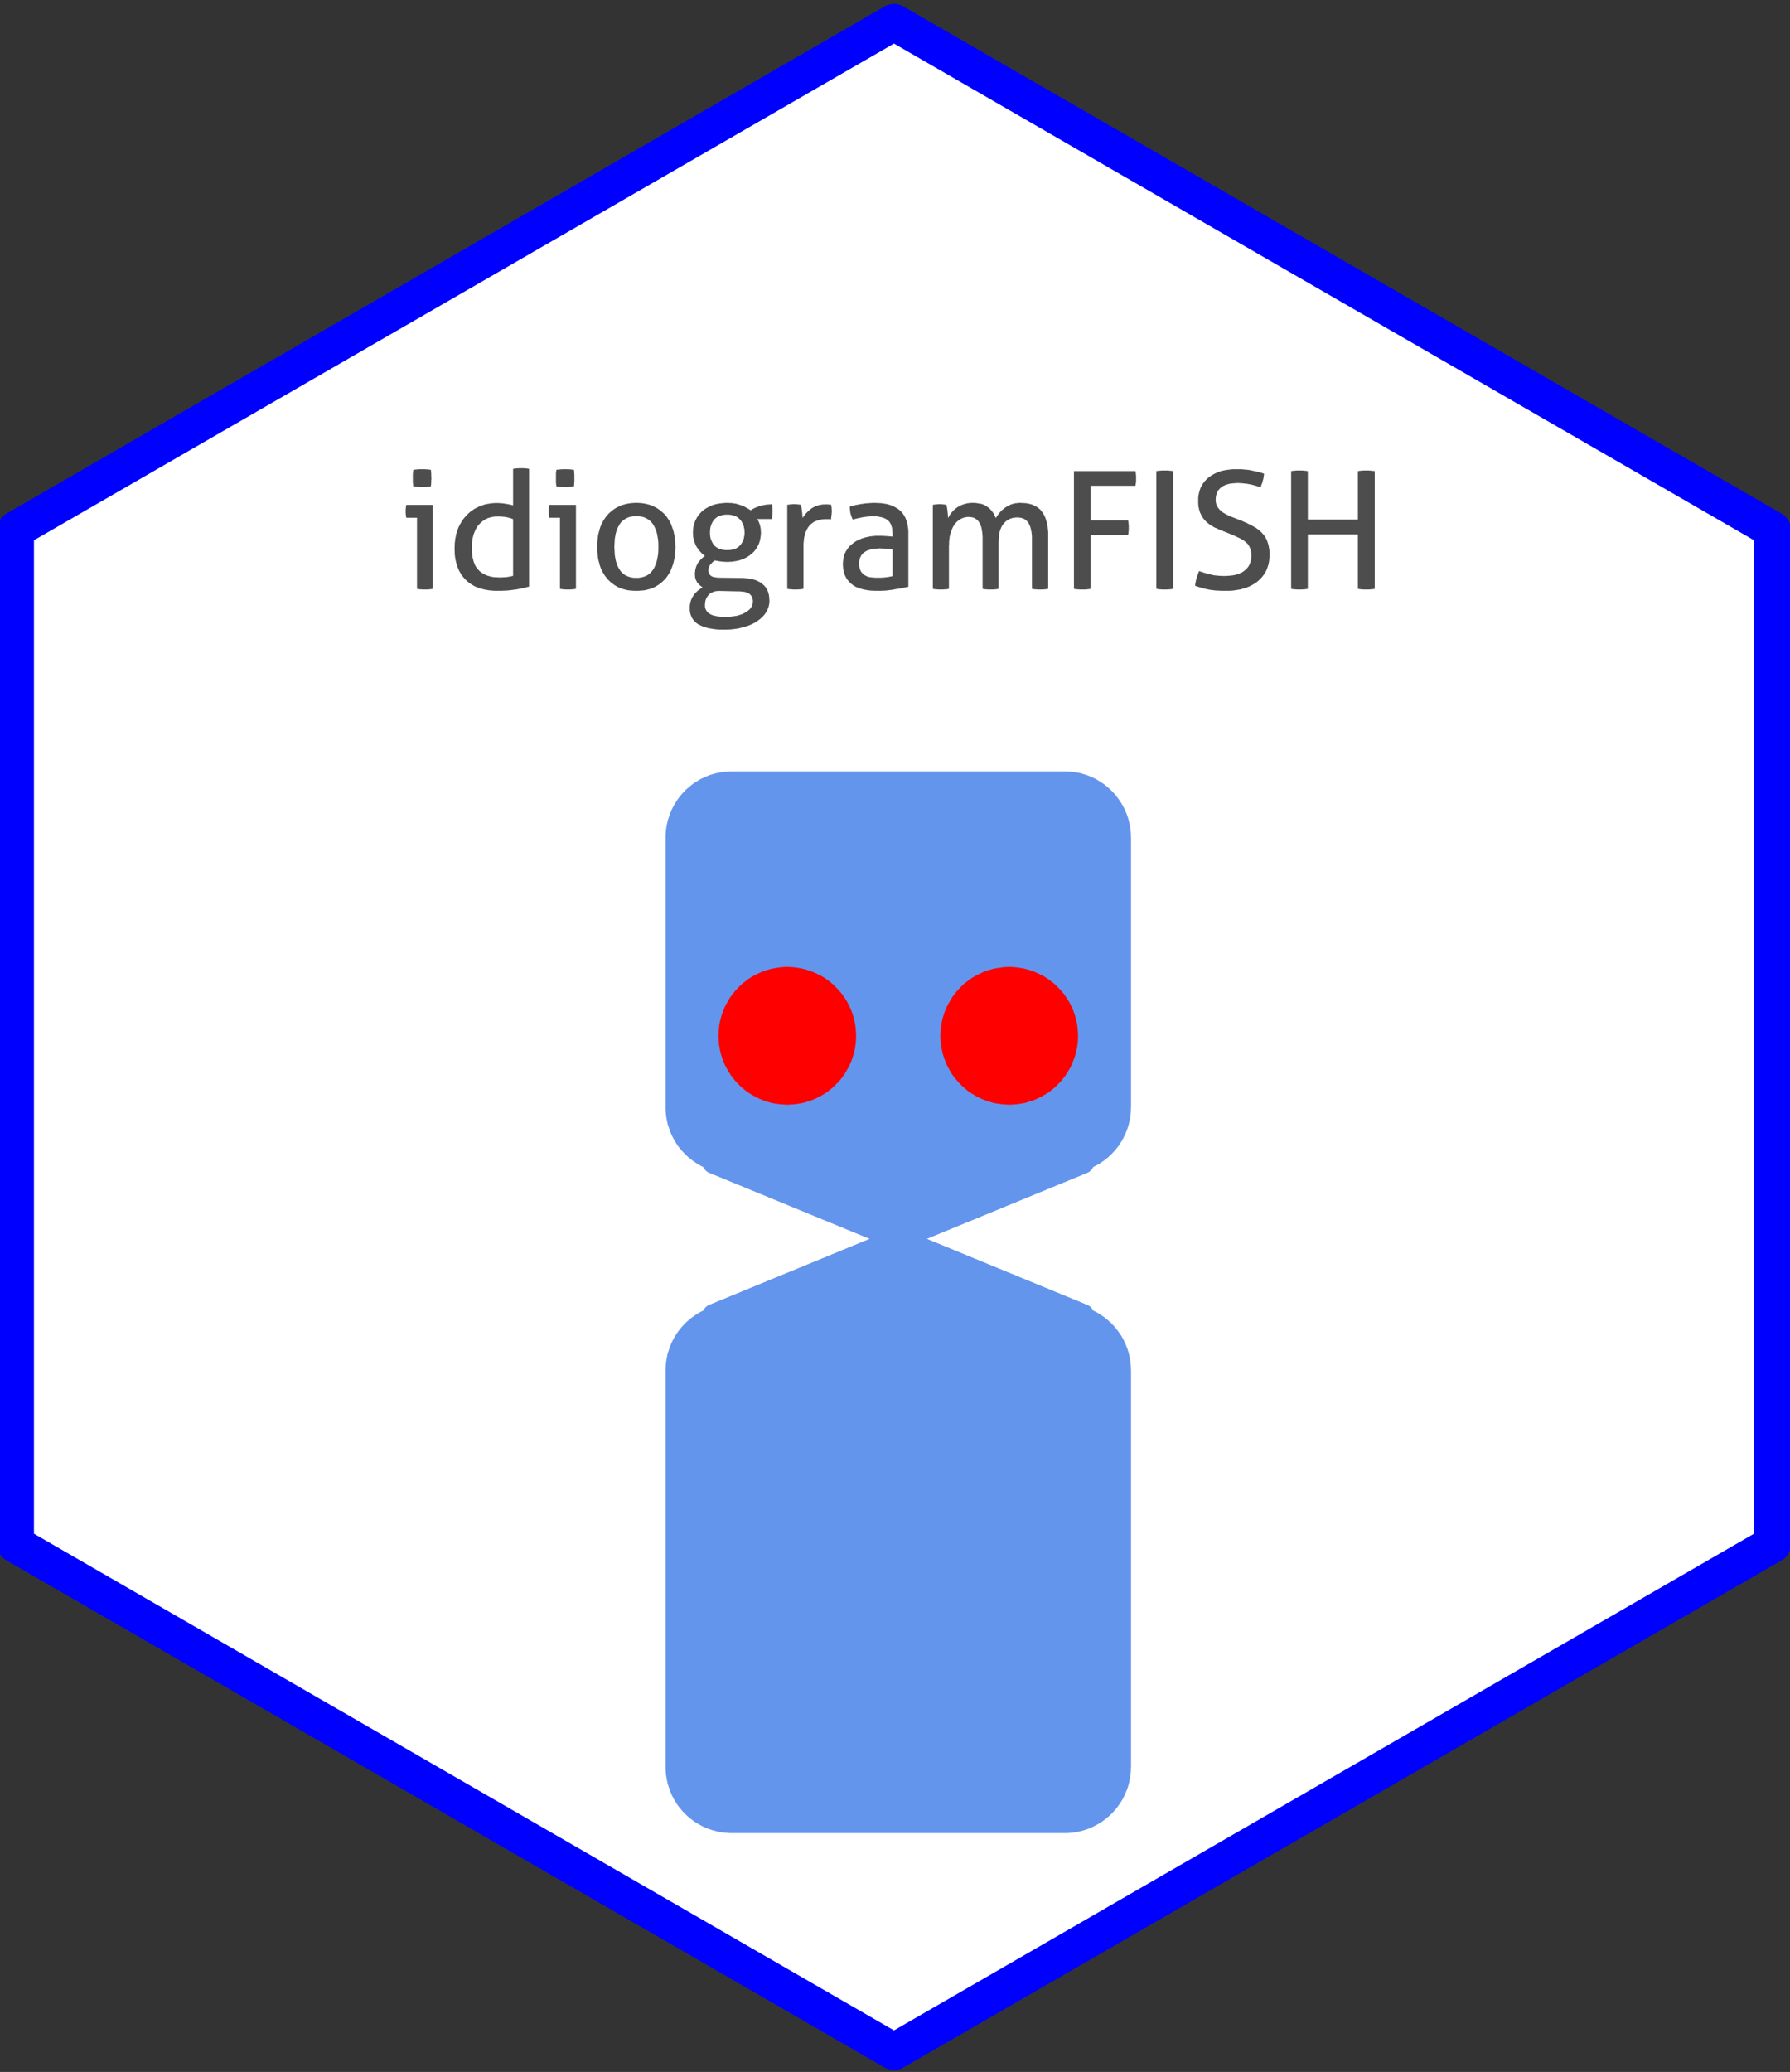 <?xml version='1.0' encoding='UTF-8' ?>
<svg xmlns='http://www.w3.org/2000/svg' xmlns:xlink='http://www.w3.org/1999/xlink' viewBox='0 0 124.44 144.00'>
<rect x="0" y="0" width="124.44" height="144.00" style="fill:#333333;stroke:none;opacity:1;fill-opacity:1"/>
<defs>
  <style type='text/css'><![CDATA[
    line, polyline, polygon, path, rect, circle {
      fill: none;
      stroke: #000000;
      stroke-linecap: round;
      stroke-linejoin: round;
      stroke-miterlimit: 10.00;
    }
  ]]></style>
</defs>
<rect width='100%' height='100%' style='stroke: none; fill: none;'/>
<defs>
  <clipPath id='cpMC4wMHwxMjQuNDR8MTQzLjg2fDAuMTQ='>
    <rect x='0.00' y='0.14' width='124.44' height='143.71' />
  </clipPath>
</defs>
<rect x='0.00' y='0.14' width='124.44' height='143.71' style='stroke-width: 1.07; stroke: none;' clip-path='url(#cpMC4wMHwxMjQuNDR8MTQzLjg2fDAuMTQ=)' />
<defs>
  <clipPath id='cpMC4wMHwxMjQuNDR8MTQ0LjAwfDAuMDA='>
    <rect x='0.00' y='0.00' width='124.44' height='144.00' />
  </clipPath>
</defs>
<defs>
  <clipPath id='cpMC4wMHwxMjQuNDR8MTQ0LjAwfDAuMTQ='>
    <rect x='0.00' y='0.14' width='124.44' height='143.85' />
  </clipPath>
</defs>
<rect x='-0.14' y='0.14' width='124.58' height='143.85' style='stroke-width: 1.07; stroke: none;' clip-path='url(#cpMC4wMHwxMjQuNDR8MTQ0LjAwfDAuMTQ=)' />
<polygon points='1.08,36.81 1.08,107.33 62.15,142.59 123.22,107.33 123.22,36.81 62.15,1.55 1.08,36.81 ' style='stroke-width: 2.56; stroke: none; fill: #FFFFFF;' clip-path='url(#cpMC4wMHwxMjQuNDR8MTQ0LjAwfDAuMTQ=)' />
<defs>
  <clipPath id='cpMTMuMzh8MTExLjUxfDE0MS45OXw0My44Ng=='>
    <rect x='13.38' y='43.86' width='98.13' height='98.13' />
  </clipPath>
</defs>
<defs>
  <clipPath id='cpMC4wMHwxMjQuNDR8MTQ0LjAwfDAuMTQ='>
    <rect x='0.00' y='0.14' width='124.44' height='143.85' />
  </clipPath>
</defs>
<defs>
  <clipPath id='cpNDMuMTJ8ODEuNzh8MTQxLjI1fDQ0LjYx'>
    <rect x='43.12' y='44.61' width='38.66' height='96.64' />
  </clipPath>
</defs>
<defs>
  <clipPath id='cpMC4wMHwxMjQuNDR8MTQ0LjAwfDAuMTQ='>
    <rect x='0.00' y='0.14' width='124.44' height='143.85' />
  </clipPath>
</defs>
<polygon points='77.88,95.24 77.88,122.79 77.88,122.79 77.87,122.92 77.87,123.04 77.86,123.16 77.84,123.29 77.83,123.41 77.80,123.53 77.78,123.65 77.75,123.77 77.72,123.89 77.68,124.01 77.64,124.13 77.59,124.24 77.55,124.35 77.49,124.47 77.44,124.58 77.38,124.69 77.32,124.79 77.25,124.90 77.18,125.00 77.11,125.10 77.03,125.20 76.96,125.29 76.87,125.39 76.79,125.48 76.70,125.56 76.61,125.65 76.52,125.73 76.42,125.81 76.33,125.88 76.22,125.96 76.12,126.03 76.02,126.09 75.91,126.15 75.80,126.21 75.69,126.27 75.58,126.32 75.47,126.37 75.35,126.41 75.23,126.45 75.12,126.49 75.00,126.52 74.88,126.55 74.76,126.58 74.63,126.60 74.51,126.62 74.39,126.63 74.27,126.64 74.14,126.65 74.02,126.65 50.88,126.65 74.02,126.65 50.88,126.65 50.75,126.65 50.63,126.64 50.51,126.63 50.38,126.62 50.26,126.60 50.14,126.58 50.02,126.55 49.90,126.52 49.78,126.49 49.66,126.45 49.54,126.41 49.43,126.37 49.31,126.32 49.20,126.27 49.09,126.21 48.98,126.15 48.88,126.09 48.77,126.03 48.67,125.96 48.57,125.88 48.47,125.81 48.38,125.73 48.28,125.65 48.19,125.56 48.11,125.48 48.02,125.39 47.94,125.29 47.86,125.20 47.78,125.10 47.71,125.00 47.64,124.90 47.58,124.79 47.51,124.69 47.46,124.58 47.40,124.47 47.35,124.35 47.30,124.24 47.26,124.13 47.22,124.01 47.18,123.89 47.14,123.77 47.12,123.65 47.09,123.53 47.07,123.41 47.05,123.29 47.04,123.16 47.03,123.04 47.02,122.92 47.02,122.79 47.02,122.79 47.02,95.24 47.02,95.24 47.02,95.12 47.03,95.00 47.04,94.87 47.05,94.75 47.07,94.63 47.09,94.51 47.12,94.38 47.14,94.26 47.18,94.15 47.22,94.03 47.26,93.91 47.30,93.80 47.35,93.68 47.40,93.57 47.46,93.46 47.51,93.35 47.58,93.24 47.64,93.14 47.71,93.04 47.78,92.94 47.86,92.84 47.94,92.74 48.02,92.65 48.11,92.56 48.19,92.47 48.28,92.39 48.38,92.31 48.47,92.23 48.57,92.15 48.67,92.08 48.77,92.01 48.88,91.94 48.98,91.88 49.09,91.82 49.20,91.77 49.31,91.72 49.43,91.67 49.54,91.62 49.66,91.58 49.78,91.55 49.90,91.51 50.02,91.48 50.14,91.46 50.26,91.44 50.38,91.42 50.51,91.40 50.63,91.39 50.75,91.39 50.88,91.39 50.88,91.39 74.02,91.39 74.02,91.39 74.14,91.39 74.27,91.39 74.39,91.40 74.51,91.42 74.63,91.44 74.76,91.46 74.88,91.48 75.00,91.51 75.12,91.55 75.23,91.58 75.35,91.62 75.47,91.67 75.58,91.72 75.69,91.77 75.80,91.82 75.91,91.88 76.02,91.94 76.12,92.01 76.22,92.08 76.33,92.15 76.42,92.23 76.52,92.31 76.61,92.39 76.70,92.47 76.79,92.56 76.87,92.65 76.96,92.74 77.03,92.84 77.11,92.94 77.18,93.04 77.25,93.14 77.32,93.24 77.38,93.35 77.44,93.46 77.49,93.57 77.55,93.68 77.59,93.80 77.64,93.91 77.68,94.03 77.72,94.15 77.75,94.26 77.78,94.38 77.80,94.51 77.83,94.63 77.84,94.75 77.86,94.87 77.87,95.00 77.87,95.12 77.88,95.24 ' style='stroke-width: 1.50; stroke: #6495ED; fill: #6495ED;' clip-path='url(#cpMC4wMHwxMjQuNDR8MTQ0LjAwfDAuMTQ=)' />
<polygon points='77.88,58.21 77.88,76.95 77.88,76.95 77.87,77.07 77.87,77.20 77.86,77.32 77.84,77.44 77.83,77.56 77.80,77.69 77.78,77.81 77.75,77.93 77.72,78.05 77.68,78.16 77.64,78.28 77.59,78.40 77.55,78.51 77.49,78.62 77.44,78.73 77.38,78.84 77.32,78.95 77.25,79.05 77.18,79.16 77.11,79.26 77.03,79.35 76.96,79.45 76.87,79.54 76.79,79.63 76.70,79.72 76.61,79.80 76.52,79.89 76.42,79.96 76.33,80.04 76.22,80.11 76.12,80.18 76.02,80.25 75.91,80.31 75.80,80.37 75.69,80.42 75.58,80.48 75.47,80.52 75.35,80.57 75.23,80.61 75.12,80.65 75.00,80.68 74.88,80.71 74.76,80.74 74.63,80.76 74.51,80.77 74.39,80.79 74.27,80.80 74.14,80.80 74.02,80.81 50.88,80.81 74.02,80.81 50.88,80.81 50.75,80.80 50.63,80.80 50.51,80.79 50.38,80.77 50.26,80.76 50.14,80.74 50.02,80.71 49.90,80.68 49.78,80.65 49.66,80.61 49.54,80.57 49.43,80.52 49.31,80.48 49.20,80.42 49.09,80.37 48.98,80.31 48.88,80.25 48.77,80.18 48.67,80.11 48.57,80.04 48.47,79.96 48.38,79.89 48.28,79.80 48.19,79.72 48.11,79.63 48.02,79.54 47.94,79.45 47.86,79.35 47.78,79.26 47.71,79.16 47.64,79.05 47.58,78.95 47.51,78.84 47.46,78.73 47.40,78.62 47.35,78.51 47.30,78.40 47.26,78.28 47.22,78.16 47.18,78.05 47.14,77.93 47.12,77.81 47.09,77.69 47.07,77.56 47.05,77.44 47.04,77.32 47.03,77.20 47.02,77.07 47.02,76.95 47.02,76.95 47.02,58.21 47.02,58.21 47.02,58.09 47.03,57.97 47.04,57.84 47.05,57.72 47.07,57.60 47.09,57.48 47.12,57.36 47.14,57.24 47.18,57.12 47.22,57.00 47.26,56.88 47.30,56.77 47.35,56.65 47.40,56.54 47.46,56.43 47.51,56.32 47.58,56.22 47.64,56.11 47.71,56.01 47.78,55.91 47.86,55.81 47.94,55.71 48.02,55.62 48.11,55.53 48.19,55.44 48.28,55.36 48.38,55.28 48.47,55.20 48.57,55.12 48.67,55.05 48.77,54.98 48.88,54.92 48.98,54.85 49.09,54.79 49.20,54.74 49.31,54.69 49.43,54.64 49.54,54.59 49.66,54.55 49.78,54.52 49.90,54.48 50.02,54.45 50.14,54.43 50.26,54.41 50.38,54.39 50.51,54.38 50.63,54.37 50.75,54.36 50.88,54.36 50.88,54.36 74.02,54.36 74.02,54.36 74.14,54.36 74.27,54.37 74.39,54.38 74.51,54.39 74.63,54.41 74.76,54.43 74.88,54.45 75.00,54.48 75.12,54.52 75.23,54.55 75.35,54.59 75.47,54.64 75.58,54.69 75.69,54.74 75.80,54.79 75.91,54.85 76.02,54.92 76.12,54.98 76.22,55.05 76.33,55.12 76.42,55.20 76.52,55.28 76.61,55.36 76.70,55.44 76.79,55.53 76.87,55.62 76.96,55.71 77.03,55.81 77.11,55.91 77.18,56.01 77.25,56.11 77.32,56.22 77.38,56.32 77.44,56.43 77.49,56.54 77.55,56.65 77.59,56.77 77.64,56.88 77.68,57.00 77.72,57.12 77.75,57.24 77.78,57.36 77.80,57.48 77.83,57.60 77.84,57.72 77.86,57.84 77.87,57.97 77.87,58.09 77.88,58.21 ' style='stroke-width: 1.50; stroke: #6495ED; fill: #6495ED;' clip-path='url(#cpMC4wMHwxMjQuNDR8MTQ0LjAwfDAuMTQ=)' />
<polygon points='54.73,67.58 54.87,67.58 55.01,67.59 55.15,67.60 55.29,67.62 55.43,67.64 55.56,67.66 55.70,67.69 55.83,67.72 55.97,67.76 56.10,67.80 56.23,67.85 56.36,67.89 56.49,67.95 56.62,68.01 56.74,68.07 56.87,68.13 56.99,68.20 57.11,68.27 57.22,68.35 57.34,68.43 57.45,68.52 57.55,68.60 57.66,68.69 57.76,68.79 57.86,68.89 57.96,68.99 58.05,69.09 58.14,69.20 58.23,69.30 58.31,69.42 58.39,69.53 58.47,69.65 58.54,69.77 58.61,69.89 58.67,70.01 58.73,70.14 58.79,70.26 58.84,70.39 58.89,70.52 58.93,70.65 58.97,70.79 59.01,70.92 59.04,71.06 59.07,71.19 59.09,71.33 59.11,71.47 59.12,71.61 59.13,71.75 59.14,71.89 59.14,72.02 59.14,72.16 59.13,72.30 59.12,72.44 59.10,72.58 59.08,72.72 59.06,72.85 59.03,72.99 58.99,73.13 58.95,73.26 58.91,73.39 58.87,73.52 58.82,73.65 58.76,73.78 58.70,73.91 58.64,74.03 58.57,74.15 58.50,74.27 58.43,74.39 58.35,74.51 58.27,74.62 58.19,74.73 58.10,74.84 58.01,74.94 57.91,75.04 57.81,75.14 57.71,75.24 57.61,75.33 57.50,75.42 57.39,75.51 57.28,75.59 57.16,75.67 57.05,75.74 56.93,75.81 56.81,75.88 56.68,75.94 56.56,76.00 56.43,76.06 56.30,76.11 56.17,76.16 56.04,76.20 55.90,76.24 55.77,76.28 55.63,76.31 55.49,76.33 55.36,76.35 55.22,76.37 55.08,76.38 54.94,76.39 54.80,76.40 54.66,76.40 54.52,76.39 54.39,76.38 54.25,76.37 54.11,76.35 53.97,76.33 53.83,76.31 53.70,76.28 53.56,76.24 53.43,76.20 53.30,76.16 53.17,76.11 53.04,76.06 52.91,76.00 52.78,75.94 52.66,75.88 52.54,75.81 52.42,75.74 52.30,75.67 52.19,75.59 52.07,75.51 51.97,75.42 51.86,75.33 51.75,75.24 51.65,75.14 51.55,75.04 51.46,74.94 51.37,74.84 51.28,74.73 51.20,74.62 51.11,74.51 51.04,74.39 50.96,74.27 50.89,74.15 50.83,74.03 50.76,73.91 50.70,73.78 50.65,73.65 50.60,73.52 50.55,73.39 50.51,73.26 50.47,73.13 50.44,72.99 50.41,72.85 50.39,72.72 50.36,72.58 50.35,72.44 50.34,72.30 50.33,72.16 50.32,72.02 50.33,71.89 50.33,71.75 50.34,71.61 50.36,71.47 50.37,71.33 50.40,71.19 50.42,71.06 50.46,70.92 50.49,70.79 50.53,70.65 50.58,70.52 50.62,70.39 50.68,70.26 50.73,70.14 50.79,70.01 50.86,69.89 50.93,69.77 51.00,69.65 51.07,69.53 51.15,69.42 51.24,69.30 51.32,69.20 51.41,69.09 51.51,68.99 51.60,68.89 51.70,68.79 51.81,68.69 51.91,68.60 52.02,68.52 52.13,68.43 52.24,68.35 52.36,68.27 52.48,68.20 52.60,68.13 52.72,68.07 52.85,68.01 52.97,67.95 53.10,67.89 53.23,67.85 53.36,67.80 53.50,67.76 53.63,67.72 53.77,67.69 53.90,67.66 54.04,67.64 54.18,67.62 54.32,67.60 54.45,67.59 54.59,67.58 54.73,67.58 ' style='stroke-width: 0.75; stroke: #FF0000; fill: #FF0000;' clip-path='url(#cpMC4wMHwxMjQuNDR8MTQ0LjAwfDAuMTQ=)' />
<polygon points='70.16,67.58 70.30,67.58 70.44,67.59 70.58,67.60 70.72,67.62 70.85,67.64 70.99,67.66 71.13,67.69 71.26,67.72 71.40,67.76 71.53,67.80 71.66,67.85 71.79,67.89 71.92,67.95 72.05,68.01 72.17,68.07 72.29,68.13 72.42,68.20 72.53,68.27 72.65,68.35 72.76,68.43 72.87,68.52 72.98,68.60 73.09,68.69 73.19,68.79 73.29,68.89 73.39,68.99 73.48,69.09 73.57,69.20 73.66,69.30 73.74,69.42 73.82,69.53 73.89,69.65 73.97,69.77 74.04,69.89 74.10,70.01 74.16,70.14 74.22,70.26 74.27,70.39 74.32,70.52 74.36,70.65 74.40,70.79 74.44,70.92 74.47,71.06 74.50,71.19 74.52,71.33 74.54,71.47 74.55,71.61 74.56,71.75 74.57,71.89 74.57,72.02 74.57,72.16 74.56,72.30 74.55,72.44 74.53,72.58 74.51,72.72 74.48,72.85 74.45,72.99 74.42,73.13 74.38,73.26 74.34,73.39 74.29,73.52 74.24,73.65 74.19,73.78 74.13,73.91 74.07,74.03 74.00,74.15 73.93,74.27 73.86,74.39 73.78,74.51 73.70,74.62 73.61,74.73 73.53,74.84 73.43,74.94 73.34,75.04 73.24,75.14 73.14,75.24 73.04,75.33 72.93,75.42 72.82,75.51 72.71,75.59 72.59,75.67 72.47,75.74 72.36,75.81 72.23,75.88 72.11,75.94 71.98,76.00 71.86,76.06 71.73,76.11 71.60,76.16 71.46,76.20 71.33,76.24 71.20,76.28 71.06,76.31 70.92,76.33 70.79,76.35 70.65,76.37 70.51,76.38 70.37,76.39 70.23,76.40 70.09,76.40 69.95,76.39 69.81,76.38 69.68,76.37 69.54,76.35 69.40,76.33 69.26,76.31 69.13,76.28 68.99,76.24 68.86,76.20 68.73,76.16 68.60,76.11 68.47,76.06 68.34,76.00 68.21,75.94 68.09,75.88 67.97,75.81 67.85,75.74 67.73,75.67 67.62,75.59 67.50,75.51 67.39,75.42 67.29,75.33 67.18,75.24 67.08,75.14 66.98,75.04 66.89,74.94 66.80,74.84 66.71,74.73 66.62,74.62 66.54,74.51 66.46,74.39 66.39,74.27 66.32,74.15 66.25,74.03 66.19,73.91 66.13,73.78 66.08,73.65 66.03,73.52 65.98,73.39 65.94,73.26 65.90,73.13 65.87,72.99 65.84,72.85 65.81,72.72 65.79,72.58 65.78,72.44 65.76,72.30 65.76,72.16 65.75,72.02 65.75,71.89 65.76,71.75 65.77,71.61 65.78,71.47 65.80,71.33 65.83,71.19 65.85,71.06 65.88,70.92 65.92,70.79 65.96,70.65 66.00,70.52 66.05,70.39 66.11,70.26 66.16,70.14 66.22,70.01 66.29,69.89 66.36,69.77 66.43,69.65 66.50,69.53 66.58,69.42 66.67,69.30 66.75,69.20 66.84,69.09 66.94,68.99 67.03,68.89 67.13,68.79 67.23,68.69 67.34,68.60 67.45,68.52 67.56,68.43 67.67,68.35 67.79,68.27 67.91,68.20 68.03,68.13 68.15,68.07 68.28,68.01 68.40,67.95 68.53,67.89 68.66,67.85 68.79,67.80 68.93,67.76 69.06,67.72 69.19,67.69 69.33,67.66 69.47,67.64 69.61,67.62 69.74,67.60 69.88,67.59 70.02,67.58 70.16,67.58 ' style='stroke-width: 0.75; stroke: #FF0000; fill: #FF0000;' clip-path='url(#cpMC4wMHwxMjQuNDR8MTQ0LjAwfDAuMTQ=)' />
<polygon points='75.30,91.39 49.59,91.39 75.30,80.81 49.59,80.81 ' style='stroke-width: 1.50; stroke: #6495ED; fill: #6495ED;' clip-path='url(#cpMC4wMHwxMjQuNDR8MTQ0LjAwfDAuMTQ=)' />
<polygon points='75.30,91.39 49.59,91.39 75.30,80.81 49.59,80.81 ' style='stroke-width: 1.50; stroke: #6495ED; fill: #6495ED;' clip-path='url(#cpMC4wMHwxMjQuNDR8MTQ0LjAwfDAuMTQ=)' />
<polyline points='1.08,36.81 1.08,107.33 62.15,142.59 123.22,107.33 123.22,36.81 62.15,1.55 1.08,36.81 1.08,36.81 ' style='stroke-width: 2.56; stroke: #0000FF;' clip-path='url(#cpMC4wMHwxMjQuNDR8MTQ0LjAwfDAuMTQ=)' />
<path d='M 28.99 35.98 L 28.25 35.98 L 28.25 35.98 L 28.24 35.96 L 28.24 35.94 L 28.23 35.92 L 28.23 35.90 L 28.23 35.88 L 28.22 35.86 L 28.22 35.84 L 28.22 35.82 L 28.21 35.79 L 28.21 35.77 L 28.21 35.77 L 28.21 35.75 L 28.21 35.72 L 28.21 35.70 L 28.20 35.67 L 28.20 35.65 L 28.20 35.62 L 28.20 35.60 L 28.20 35.58 L 28.20 35.55 L 28.20 35.53 L 28.20 35.53 L 28.20 35.51 L 28.20 35.49 L 28.20 35.46 L 28.20 35.44 L 28.20 35.42 L 28.20 35.39 L 28.21 35.37 L 28.21 35.35 L 28.21 35.33 L 28.21 35.30 L 28.21 35.30 L 28.21 35.28 L 28.22 35.26 L 28.22 35.23 L 28.22 35.21 L 28.23 35.19 L 28.23 35.17 L 28.23 35.15 L 28.24 35.13 L 28.24 35.11 L 28.25 35.09 L 30.09 35.09 L 30.09 40.93 L 30.09 40.93 L 30.06 40.93 L 30.04 40.93 L 30.01 40.94 L 29.98 40.94 L 29.96 40.95 L 29.93 40.95 L 29.90 40.95 L 29.87 40.96 L 29.84 40.96 L 29.81 40.96 L 29.81 40.96 L 29.78 40.96 L 29.75 40.96 L 29.72 40.97 L 29.69 40.97 L 29.66 40.97 L 29.64 40.97 L 29.61 40.97 L 29.58 40.97 L 29.56 40.97 L 29.53 40.97 L 29.53 40.97 L 29.51 40.97 L 29.48 40.97 L 29.46 40.97 L 29.43 40.97 L 29.41 40.97 L 29.38 40.97 L 29.35 40.97 L 29.32 40.96 L 29.29 40.96 L 29.26 40.96 L 29.26 40.96 L 29.23 40.96 L 29.20 40.96 L 29.17 40.95 L 29.14 40.95 L 29.12 40.95 L 29.09 40.94 L 29.06 40.94 L 29.04 40.93 L 29.01 40.93 L 28.99 40.93 L 28.99 35.98 ZM 28.74 33.80 L 28.74 33.80 L 28.73 33.77 L 28.73 33.75 L 28.72 33.72 L 28.72 33.69 L 28.72 33.66 L 28.71 33.63 L 28.71 33.60 L 28.71 33.57 L 28.70 33.54 L 28.70 33.51 L 28.70 33.51 L 28.70 33.47 L 28.70 33.44 L 28.70 33.41 L 28.70 33.38 L 28.70 33.35 L 28.70 33.33 L 28.70 33.30 L 28.70 33.27 L 28.70 33.25 L 28.70 33.22 L 28.70 33.22 L 28.70 33.20 L 28.70 33.17 L 28.70 33.14 L 28.70 33.12 L 28.70 33.09 L 28.70 33.06 L 28.70 33.03 L 28.70 33.00 L 28.70 32.97 L 28.70 32.94 L 28.70 32.94 L 28.70 32.91 L 28.71 32.87 L 28.71 32.84 L 28.71 32.81 L 28.72 32.79 L 28.72 32.76 L 28.72 32.73 L 28.73 32.70 L 28.73 32.68 L 28.74 32.65 L 28.74 32.65 L 28.77 32.65 L 28.80 32.64 L 28.83 32.64 L 28.86 32.64 L 28.89 32.63 L 28.92 32.63 L 28.95 32.63 L 28.99 32.62 L 29.02 32.62 L 29.05 32.62 L 29.05 32.62 L 29.09 32.62 L 29.12 32.61 L 29.15 32.61 L 29.18 32.61 L 29.21 32.61 L 29.24 32.61 L 29.27 32.61 L 29.30 32.61 L 29.32 32.61 L 29.35 32.61 L 29.35 32.61 L 29.38 32.61 L 29.40 32.61 L 29.43 32.61 L 29.46 32.61 L 29.49 32.61 L 29.52 32.61 L 29.55 32.61 L 29.58 32.61 L 29.61 32.62 L 29.65 32.62 L 29.65 32.62 L 29.68 32.62 L 29.71 32.62 L 29.75 32.63 L 29.78 32.63 L 29.81 32.63 L 29.84 32.64 L 29.87 32.64 L 29.90 32.64 L 29.93 32.65 L 29.95 32.65 L 29.95 32.65 L 29.96 32.68 L 29.96 32.70 L 29.96 32.73 L 29.97 32.76 L 29.97 32.79 L 29.97 32.81 L 29.97 32.84 L 29.98 32.87 L 29.98 32.91 L 29.98 32.94 L 29.98 32.94 L 29.98 32.97 L 29.98 33.00 L 29.98 33.03 L 29.98 33.06 L 29.98 33.09 L 29.99 33.12 L 29.99 33.14 L 29.99 33.17 L 29.99 33.20 L 29.99 33.22 L 29.99 33.22 L 29.99 33.25 L 29.99 33.27 L 29.99 33.30 L 29.99 33.33 L 29.98 33.35 L 29.98 33.38 L 29.98 33.41 L 29.98 33.44 L 29.98 33.47 L 29.98 33.51 L 29.98 33.51 L 29.98 33.54 L 29.98 33.57 L 29.97 33.60 L 29.97 33.63 L 29.97 33.66 L 29.97 33.69 L 29.96 33.72 L 29.96 33.75 L 29.96 33.77 L 29.95 33.80 L 29.95 33.80 L 29.93 33.81 L 29.90 33.81 L 29.87 33.81 L 29.84 33.82 L 29.81 33.82 L 29.78 33.82 L 29.75 33.83 L 29.71 33.83 L 29.68 33.83 L 29.65 33.84 L 29.65 33.84 L 29.61 33.84 L 29.58 33.84 L 29.55 33.84 L 29.52 33.84 L 29.50 33.84 L 29.47 33.85 L 29.44 33.85 L 29.41 33.85 L 29.39 33.85 L 29.36 33.85 L 29.36 33.85 L 29.33 33.85 L 29.31 33.85 L 29.28 33.85 L 29.25 33.85 L 29.22 33.84 L 29.19 33.84 L 29.15 33.84 L 29.12 33.84 L 29.09 33.84 L 29.05 33.84 L 29.05 33.84 L 29.02 33.83 L 28.99 33.83 L 28.95 33.83 L 28.92 33.82 L 28.89 33.82 L 28.86 33.82 L 28.83 33.81 L 28.80 33.81 L 28.77 33.81 L 28.74 33.80 Z' style='fill-rule: evenodd; fill: #4D4D4D; stroke-width: 0.75; stroke: none;' clip-path='url(#cpMC4wMHwxMjQuNDR8MTQ0LjAwfDAuMTQ=)' />
<path d='M 35.67 32.58 L 35.67 32.58 L 35.69 32.58 L 35.72 32.58 L 35.74 32.57 L 35.77 32.57 L 35.80 32.56 L 35.83 32.56 L 35.86 32.56 L 35.89 32.55 L 35.92 32.55 L 35.95 32.55 L 35.95 32.55 L 35.98 32.55 L 36.01 32.55 L 36.04 32.54 L 36.07 32.54 L 36.10 32.54 L 36.13 32.54 L 36.15 32.54 L 36.18 32.54 L 36.20 32.54 L 36.22 32.54 L 36.22 32.54 L 36.25 32.54 L 36.28 32.54 L 36.30 32.54 L 36.33 32.54 L 36.36 32.54 L 36.38 32.54 L 36.41 32.54 L 36.44 32.55 L 36.47 32.55 L 36.50 32.55 L 36.50 32.55 L 36.53 32.55 L 36.56 32.55 L 36.59 32.56 L 36.62 32.56 L 36.65 32.56 L 36.68 32.57 L 36.70 32.57 L 36.73 32.58 L 36.76 32.58 L 36.78 32.58 L 36.78 40.77 L 36.78 40.77 L 36.69 40.79 L 36.60 40.81 L 36.51 40.84 L 36.42 40.86 L 36.32 40.88 L 36.23 40.90 L 36.13 40.92 L 36.02 40.94 L 35.92 40.96 L 35.81 40.97 L 35.81 40.97 L 35.71 40.99 L 35.60 41.00 L 35.48 41.02 L 35.37 41.03 L 35.25 41.04 L 35.13 41.05 L 35.00 41.05 L 34.88 41.06 L 34.75 41.06 L 34.62 41.06 L 34.62 41.06 L 34.50 41.06 L 34.38 41.06 L 34.26 41.05 L 34.14 41.04 L 34.02 41.03 L 33.90 41.01 L 33.79 40.99 L 33.67 40.97 L 33.56 40.94 L 33.45 40.91 L 33.45 40.91 L 33.34 40.88 L 33.23 40.84 L 33.13 40.80 L 33.03 40.76 L 32.94 40.71 L 32.84 40.65 L 32.75 40.60 L 32.66 40.54 L 32.57 40.47 L 32.49 40.40 L 32.49 40.40 L 32.41 40.33 L 32.33 40.25 L 32.26 40.17 L 32.19 40.09 L 32.12 40.00 L 32.06 39.91 L 32.00 39.81 L 31.94 39.71 L 31.89 39.60 L 31.84 39.49 L 31.84 39.49 L 31.80 39.38 L 31.76 39.26 L 31.72 39.13 L 31.69 39.00 L 31.66 38.87 L 31.64 38.73 L 31.62 38.58 L 31.61 38.43 L 31.61 38.28 L 31.60 38.11 L 31.60 38.11 L 31.61 37.98 L 31.61 37.84 L 31.62 37.70 L 31.64 37.57 L 31.65 37.44 L 31.68 37.31 L 31.70 37.19 L 31.73 37.07 L 31.77 36.95 L 31.81 36.83 L 31.81 36.83 L 31.85 36.71 L 31.90 36.60 L 31.95 36.50 L 32.01 36.39 L 32.07 36.29 L 32.13 36.19 L 32.19 36.10 L 32.26 36.01 L 32.34 35.92 L 32.41 35.84 L 32.41 35.84 L 32.49 35.76 L 32.57 35.68 L 32.66 35.60 L 32.74 35.53 L 32.84 35.47 L 32.93 35.40 L 33.03 35.34 L 33.13 35.29 L 33.23 35.24 L 33.33 35.19 L 33.33 35.19 L 33.44 35.15 L 33.56 35.11 L 33.67 35.07 L 33.79 35.04 L 33.91 35.02 L 34.03 35.00 L 34.15 34.98 L 34.28 34.97 L 34.41 34.96 L 34.54 34.96 L 34.54 34.96 L 34.60 34.96 L 34.66 34.96 L 34.72 34.97 L 34.78 34.97 L 34.84 34.97 L 34.89 34.98 L 34.95 34.98 L 35.01 34.99 L 35.07 35.00 L 35.13 35.01 L 35.13 35.01 L 35.19 35.02 L 35.25 35.03 L 35.31 35.04 L 35.36 35.05 L 35.42 35.06 L 35.47 35.07 L 35.52 35.08 L 35.57 35.10 L 35.62 35.11 L 35.67 35.12 L 35.67 32.58 ZM 35.67 36.08 L 35.67 36.08 L 35.62 36.06 L 35.57 36.04 L 35.53 36.03 L 35.48 36.01 L 35.43 36.00 L 35.38 35.98 L 35.33 35.97 L 35.28 35.96 L 35.23 35.95 L 35.18 35.94 L 35.18 35.94 L 35.12 35.93 L 35.07 35.92 L 35.02 35.92 L 34.96 35.91 L 34.90 35.91 L 34.85 35.90 L 34.79 35.90 L 34.73 35.90 L 34.67 35.90 L 34.61 35.90 L 34.61 35.90 L 34.52 35.90 L 34.43 35.90 L 34.34 35.91 L 34.25 35.92 L 34.17 35.94 L 34.09 35.96 L 34.02 35.98 L 33.94 36.00 L 33.87 36.03 L 33.80 36.07 L 33.80 36.07 L 33.73 36.10 L 33.67 36.14 L 33.61 36.18 L 33.55 36.22 L 33.49 36.27 L 33.43 36.32 L 33.38 36.37 L 33.33 36.42 L 33.28 36.48 L 33.23 36.53 L 33.23 36.53 L 33.19 36.59 L 33.15 36.66 L 33.11 36.72 L 33.07 36.79 L 33.04 36.86 L 33.01 36.93 L 32.98 37.00 L 32.95 37.08 L 32.92 37.16 L 32.90 37.24 L 32.90 37.24 L 32.88 37.32 L 32.86 37.40 L 32.85 37.48 L 32.84 37.57 L 32.82 37.66 L 32.81 37.75 L 32.81 37.84 L 32.80 37.93 L 32.80 38.02 L 32.80 38.11 L 32.80 38.11 L 32.81 38.33 L 32.82 38.52 L 32.85 38.71 L 32.89 38.88 L 32.93 39.04 L 32.99 39.19 L 33.05 39.33 L 33.13 39.45 L 33.22 39.56 L 33.31 39.66 L 33.31 39.66 L 33.41 39.75 L 33.53 39.83 L 33.64 39.90 L 33.77 39.96 L 33.90 40.01 L 34.04 40.05 L 34.19 40.09 L 34.34 40.11 L 34.51 40.12 L 34.68 40.13 L 34.68 40.13 L 34.74 40.13 L 34.79 40.13 L 34.85 40.13 L 34.91 40.13 L 34.96 40.12 L 35.02 40.12 L 35.07 40.12 L 35.12 40.11 L 35.17 40.11 L 35.22 40.11 L 35.22 40.11 L 35.27 40.10 L 35.32 40.09 L 35.37 40.08 L 35.41 40.08 L 35.46 40.07 L 35.50 40.06 L 35.55 40.05 L 35.59 40.04 L 35.63 40.03 L 35.67 40.02 L 35.67 36.08 Z' style='fill-rule: evenodd; fill: #4D4D4D; stroke-width: 0.75; stroke: none;' clip-path='url(#cpMC4wMHwxMjQuNDR8MTQ0LjAwfDAuMTQ=)' />
<path d='M 38.93 35.98 L 38.19 35.98 L 38.19 35.98 L 38.19 35.96 L 38.18 35.94 L 38.18 35.92 L 38.18 35.90 L 38.17 35.88 L 38.17 35.86 L 38.17 35.84 L 38.16 35.82 L 38.16 35.79 L 38.16 35.77 L 38.16 35.77 L 38.16 35.75 L 38.15 35.72 L 38.15 35.70 L 38.15 35.67 L 38.15 35.65 L 38.15 35.62 L 38.15 35.60 L 38.15 35.58 L 38.15 35.55 L 38.15 35.53 L 38.15 35.53 L 38.15 35.51 L 38.15 35.49 L 38.15 35.46 L 38.15 35.44 L 38.15 35.42 L 38.15 35.39 L 38.15 35.37 L 38.15 35.35 L 38.16 35.33 L 38.16 35.30 L 38.16 35.30 L 38.16 35.28 L 38.16 35.26 L 38.17 35.23 L 38.17 35.21 L 38.17 35.19 L 38.18 35.17 L 38.18 35.15 L 38.18 35.13 L 38.19 35.11 L 38.19 35.09 L 40.04 35.09 L 40.04 40.93 L 40.04 40.93 L 40.01 40.93 L 39.99 40.93 L 39.96 40.94 L 39.93 40.94 L 39.90 40.95 L 39.87 40.95 L 39.84 40.95 L 39.81 40.96 L 39.78 40.96 L 39.75 40.96 L 39.75 40.96 L 39.72 40.96 L 39.69 40.96 L 39.67 40.97 L 39.64 40.97 L 39.61 40.97 L 39.58 40.97 L 39.56 40.97 L 39.53 40.97 L 39.50 40.97 L 39.48 40.97 L 39.48 40.97 L 39.46 40.97 L 39.43 40.97 L 39.41 40.97 L 39.38 40.97 L 39.35 40.97 L 39.33 40.97 L 39.30 40.97 L 39.27 40.96 L 39.24 40.96 L 39.21 40.96 L 39.21 40.96 L 39.18 40.96 L 39.15 40.96 L 39.12 40.95 L 39.09 40.95 L 39.06 40.95 L 39.04 40.94 L 39.01 40.94 L 38.98 40.93 L 38.96 40.93 L 38.93 40.93 L 38.93 35.98 ZM 38.68 33.80 L 38.68 33.80 L 38.68 33.77 L 38.67 33.75 L 38.67 33.72 L 38.67 33.69 L 38.66 33.66 L 38.66 33.63 L 38.66 33.60 L 38.65 33.57 L 38.65 33.54 L 38.65 33.51 L 38.65 33.51 L 38.65 33.47 L 38.65 33.44 L 38.65 33.41 L 38.65 33.38 L 38.65 33.35 L 38.65 33.33 L 38.65 33.30 L 38.65 33.27 L 38.65 33.25 L 38.65 33.22 L 38.65 33.22 L 38.65 33.20 L 38.65 33.17 L 38.65 33.14 L 38.65 33.12 L 38.65 33.09 L 38.65 33.06 L 38.65 33.03 L 38.65 33.00 L 38.65 32.97 L 38.65 32.94 L 38.65 32.94 L 38.65 32.91 L 38.65 32.87 L 38.66 32.84 L 38.66 32.81 L 38.66 32.79 L 38.67 32.76 L 38.67 32.73 L 38.67 32.70 L 38.68 32.68 L 38.68 32.65 L 38.68 32.65 L 38.71 32.65 L 38.74 32.64 L 38.77 32.64 L 38.80 32.64 L 38.84 32.63 L 38.87 32.63 L 38.90 32.63 L 38.93 32.62 L 38.97 32.62 L 39.00 32.62 L 39.00 32.62 L 39.03 32.62 L 39.07 32.61 L 39.10 32.61 L 39.13 32.61 L 39.16 32.61 L 39.19 32.61 L 39.22 32.61 L 39.25 32.61 L 39.27 32.61 L 39.30 32.61 L 39.30 32.61 L 39.32 32.61 L 39.35 32.61 L 39.38 32.61 L 39.40 32.61 L 39.43 32.61 L 39.46 32.61 L 39.49 32.61 L 39.53 32.61 L 39.56 32.62 L 39.59 32.62 L 39.59 32.62 L 39.63 32.62 L 39.66 32.62 L 39.69 32.63 L 39.72 32.63 L 39.76 32.63 L 39.79 32.64 L 39.82 32.64 L 39.84 32.64 L 39.87 32.65 L 39.90 32.65 L 39.90 32.65 L 39.90 32.68 L 39.91 32.70 L 39.91 32.73 L 39.91 32.76 L 39.92 32.79 L 39.92 32.81 L 39.92 32.84 L 39.92 32.87 L 39.92 32.91 L 39.92 32.94 L 39.92 32.94 L 39.93 32.97 L 39.93 33.00 L 39.93 33.03 L 39.93 33.06 L 39.93 33.09 L 39.93 33.12 L 39.93 33.14 L 39.93 33.17 L 39.93 33.20 L 39.93 33.22 L 39.93 33.22 L 39.93 33.25 L 39.93 33.27 L 39.93 33.30 L 39.93 33.33 L 39.93 33.35 L 39.93 33.38 L 39.93 33.41 L 39.93 33.44 L 39.93 33.47 L 39.92 33.51 L 39.92 33.51 L 39.92 33.54 L 39.92 33.57 L 39.92 33.60 L 39.92 33.63 L 39.92 33.66 L 39.91 33.69 L 39.91 33.72 L 39.91 33.75 L 39.90 33.77 L 39.90 33.80 L 39.90 33.80 L 39.87 33.81 L 39.84 33.81 L 39.82 33.81 L 39.79 33.82 L 39.76 33.82 L 39.72 33.82 L 39.69 33.83 L 39.66 33.83 L 39.63 33.83 L 39.59 33.84 L 39.59 33.84 L 39.56 33.84 L 39.53 33.84 L 39.50 33.84 L 39.47 33.84 L 39.44 33.84 L 39.41 33.85 L 39.39 33.85 L 39.36 33.85 L 39.33 33.85 L 39.31 33.85 L 39.31 33.85 L 39.28 33.85 L 39.25 33.85 L 39.22 33.85 L 39.19 33.85 L 39.16 33.84 L 39.13 33.84 L 39.10 33.84 L 39.07 33.84 L 39.03 33.84 L 39.00 33.84 L 39.00 33.84 L 38.97 33.83 L 38.93 33.83 L 38.90 33.83 L 38.87 33.82 L 38.84 33.82 L 38.80 33.82 L 38.77 33.81 L 38.74 33.81 L 38.71 33.81 L 38.68 33.80 Z' style='fill-rule: evenodd; fill: #4D4D4D; stroke-width: 0.75; stroke: none;' clip-path='url(#cpMC4wMHwxMjQuNDR8MTQ0LjAwfDAuMTQ=)' />
<path d='M 44.24 41.06 L 44.24 41.06 L 44.10 41.06 L 43.97 41.05 L 43.84 41.04 L 43.72 41.03 L 43.60 41.01 L 43.48 40.98 L 43.36 40.95 L 43.25 40.92 L 43.15 40.88 L 43.04 40.84 L 43.04 40.84 L 42.94 40.79 L 42.84 40.73 L 42.75 40.68 L 42.66 40.62 L 42.57 40.55 L 42.49 40.49 L 42.41 40.42 L 42.33 40.34 L 42.26 40.27 L 42.19 40.19 L 42.19 40.19 L 42.12 40.10 L 42.06 40.02 L 42.00 39.93 L 41.94 39.83 L 41.89 39.74 L 41.84 39.64 L 41.79 39.54 L 41.75 39.44 L 41.71 39.33 L 41.68 39.22 L 41.68 39.22 L 41.65 39.11 L 41.62 38.99 L 41.59 38.88 L 41.57 38.76 L 41.56 38.64 L 41.54 38.52 L 41.53 38.39 L 41.52 38.27 L 41.52 38.14 L 41.52 38.01 L 41.52 38.01 L 41.52 37.88 L 41.52 37.76 L 41.53 37.63 L 41.54 37.51 L 41.56 37.39 L 41.57 37.27 L 41.59 37.15 L 41.62 37.03 L 41.65 36.92 L 41.68 36.81 L 41.68 36.81 L 41.71 36.70 L 41.75 36.59 L 41.79 36.48 L 41.84 36.38 L 41.89 36.29 L 41.94 36.19 L 42.00 36.10 L 42.06 36.01 L 42.12 35.92 L 42.19 35.84 L 42.19 35.84 L 42.26 35.76 L 42.33 35.68 L 42.41 35.61 L 42.49 35.54 L 42.57 35.47 L 42.66 35.41 L 42.75 35.35 L 42.84 35.29 L 42.94 35.24 L 43.04 35.19 L 43.04 35.19 L 43.15 35.14 L 43.25 35.10 L 43.36 35.07 L 43.48 35.04 L 43.60 35.01 L 43.72 34.99 L 43.84 34.97 L 43.97 34.96 L 44.10 34.95 L 44.24 34.95 L 44.24 34.95 L 44.37 34.95 L 44.50 34.96 L 44.63 34.97 L 44.76 34.99 L 44.88 35.01 L 44.99 35.04 L 45.11 35.07 L 45.22 35.10 L 45.33 35.14 L 45.43 35.19 L 45.43 35.19 L 45.53 35.24 L 45.63 35.29 L 45.72 35.35 L 45.81 35.41 L 45.90 35.47 L 45.98 35.54 L 46.06 35.61 L 46.14 35.68 L 46.22 35.76 L 46.29 35.84 L 46.29 35.84 L 46.35 35.92 L 46.41 36.01 L 46.47 36.10 L 46.53 36.19 L 46.58 36.29 L 46.63 36.38 L 46.67 36.48 L 46.71 36.59 L 46.75 36.70 L 46.79 36.81 L 46.79 36.81 L 46.82 36.92 L 46.85 37.03 L 46.87 37.15 L 46.90 37.27 L 46.91 37.39 L 46.93 37.51 L 46.94 37.63 L 46.95 37.76 L 46.95 37.88 L 46.96 38.01 L 46.96 38.01 L 46.95 38.14 L 46.95 38.27 L 46.94 38.39 L 46.93 38.52 L 46.91 38.64 L 46.90 38.76 L 46.87 38.88 L 46.85 38.99 L 46.82 39.11 L 46.79 39.22 L 46.79 39.22 L 46.75 39.33 L 46.71 39.44 L 46.67 39.54 L 46.63 39.64 L 46.58 39.74 L 46.53 39.83 L 46.47 39.93 L 46.41 40.02 L 46.35 40.10 L 46.29 40.19 L 46.29 40.19 L 46.22 40.27 L 46.14 40.34 L 46.06 40.42 L 45.98 40.49 L 45.90 40.55 L 45.81 40.62 L 45.72 40.68 L 45.63 40.73 L 45.53 40.79 L 45.43 40.84 L 45.43 40.84 L 45.33 40.88 L 45.22 40.92 L 45.11 40.95 L 44.99 40.98 L 44.88 41.01 L 44.76 41.03 L 44.63 41.04 L 44.50 41.05 L 44.37 41.06 L 44.24 41.06 ZM 44.24 40.16 L 44.24 40.16 L 44.39 40.16 L 44.53 40.14 L 44.67 40.11 L 44.80 40.07 L 44.92 40.02 L 45.03 39.96 L 45.14 39.88 L 45.23 39.80 L 45.32 39.70 L 45.40 39.59 L 45.40 39.59 L 45.47 39.48 L 45.53 39.35 L 45.59 39.21 L 45.64 39.07 L 45.68 38.91 L 45.71 38.75 L 45.74 38.58 L 45.76 38.40 L 45.77 38.21 L 45.77 38.01 L 45.77 38.01 L 45.77 37.81 L 45.76 37.63 L 45.74 37.45 L 45.71 37.28 L 45.68 37.11 L 45.64 36.96 L 45.59 36.82 L 45.53 36.68 L 45.47 36.56 L 45.40 36.44 L 45.40 36.44 L 45.32 36.33 L 45.23 36.24 L 45.14 36.15 L 45.03 36.08 L 44.92 36.02 L 44.80 35.96 L 44.67 35.92 L 44.53 35.90 L 44.39 35.88 L 44.24 35.87 L 44.24 35.87 L 44.08 35.88 L 43.94 35.90 L 43.80 35.92 L 43.67 35.96 L 43.55 36.02 L 43.44 36.08 L 43.34 36.15 L 43.24 36.24 L 43.15 36.33 L 43.08 36.44 L 43.08 36.44 L 43.01 36.56 L 42.94 36.68 L 42.89 36.82 L 42.84 36.96 L 42.80 37.11 L 42.77 37.28 L 42.74 37.45 L 42.73 37.63 L 42.72 37.81 L 42.71 38.01 L 42.71 38.01 L 42.72 38.21 L 42.73 38.40 L 42.74 38.58 L 42.77 38.75 L 42.80 38.91 L 42.84 39.07 L 42.89 39.21 L 42.94 39.35 L 43.01 39.48 L 43.08 39.59 L 43.08 39.59 L 43.15 39.70 L 43.24 39.80 L 43.34 39.88 L 43.44 39.96 L 43.55 40.02 L 43.67 40.07 L 43.80 40.11 L 43.94 40.14 L 44.08 40.16 L 44.24 40.16 Z' style='fill-rule: evenodd; fill: #4D4D4D; stroke-width: 0.75; stroke: none;' clip-path='url(#cpMC4wMHwxMjQuNDR8MTQ0LjAwfDAuMTQ=)' />
<path d='M 51.57 40.17 L 51.57 40.17 L 51.76 40.18 L 51.95 40.20 L 52.12 40.22 L 52.29 40.26 L 52.44 40.29 L 52.58 40.34 L 52.71 40.40 L 52.83 40.46 L 52.94 40.53 L 53.03 40.61 L 53.03 40.61 L 53.12 40.69 L 53.20 40.78 L 53.27 40.88 L 53.33 40.98 L 53.38 41.09 L 53.42 41.21 L 53.45 41.33 L 53.47 41.46 L 53.48 41.59 L 53.49 41.73 L 53.49 41.73 L 53.49 41.83 L 53.48 41.92 L 53.47 42.00 L 53.45 42.09 L 53.43 42.18 L 53.40 42.26 L 53.37 42.34 L 53.34 42.42 L 53.30 42.49 L 53.25 42.56 L 53.25 42.56 L 53.20 42.64 L 53.15 42.71 L 53.09 42.78 L 53.03 42.85 L 52.97 42.91 L 52.90 42.97 L 52.83 43.03 L 52.75 43.09 L 52.67 43.15 L 52.59 43.20 L 52.59 43.20 L 52.50 43.26 L 52.42 43.31 L 52.32 43.35 L 52.23 43.40 L 52.13 43.44 L 52.03 43.48 L 51.92 43.52 L 51.81 43.55 L 51.70 43.58 L 51.59 43.61 L 51.59 43.61 L 51.47 43.64 L 51.36 43.67 L 51.24 43.69 L 51.12 43.71 L 50.99 43.72 L 50.87 43.74 L 50.74 43.75 L 50.61 43.75 L 50.48 43.76 L 50.35 43.76 L 50.35 43.76 L 50.12 43.76 L 49.90 43.75 L 49.69 43.73 L 49.50 43.70 L 49.32 43.67 L 49.14 43.63 L 48.98 43.58 L 48.83 43.53 L 48.69 43.46 L 48.56 43.40 L 48.56 43.40 L 48.44 43.32 L 48.34 43.23 L 48.25 43.14 L 48.17 43.04 L 48.10 42.93 L 48.05 42.81 L 48.00 42.68 L 47.97 42.54 L 47.95 42.40 L 47.95 42.25 L 47.95 42.25 L 47.95 42.15 L 47.96 42.06 L 47.97 41.97 L 47.99 41.89 L 48.01 41.80 L 48.04 41.72 L 48.07 41.64 L 48.11 41.56 L 48.15 41.48 L 48.20 41.40 L 48.20 41.40 L 48.25 41.33 L 48.30 41.26 L 48.36 41.20 L 48.42 41.14 L 48.48 41.08 L 48.55 41.02 L 48.62 40.97 L 48.69 40.92 L 48.77 40.87 L 48.85 40.82 L 48.85 40.82 L 48.80 40.79 L 48.76 40.76 L 48.72 40.73 L 48.67 40.69 L 48.64 40.66 L 48.60 40.62 L 48.56 40.58 L 48.53 40.54 L 48.49 40.50 L 48.46 40.46 L 48.46 40.46 L 48.43 40.41 L 48.41 40.36 L 48.38 40.31 L 48.36 40.26 L 48.35 40.21 L 48.33 40.15 L 48.32 40.09 L 48.32 40.03 L 48.31 39.97 L 48.31 39.90 L 48.31 39.90 L 48.31 39.82 L 48.32 39.74 L 48.33 39.66 L 48.34 39.58 L 48.36 39.51 L 48.38 39.44 L 48.40 39.37 L 48.43 39.30 L 48.46 39.24 L 48.49 39.17 L 48.49 39.17 L 48.53 39.11 L 48.58 39.05 L 48.62 39.00 L 48.67 38.94 L 48.72 38.88 L 48.77 38.83 L 48.83 38.78 L 48.88 38.73 L 48.94 38.68 L 49.01 38.63 L 49.01 38.63 L 48.93 38.57 L 48.86 38.52 L 48.79 38.46 L 48.73 38.39 L 48.67 38.33 L 48.61 38.26 L 48.55 38.19 L 48.50 38.11 L 48.45 38.04 L 48.40 37.96 L 48.40 37.96 L 48.36 37.87 L 48.32 37.78 L 48.29 37.69 L 48.26 37.60 L 48.23 37.51 L 48.21 37.41 L 48.19 37.32 L 48.18 37.22 L 48.18 37.11 L 48.17 37.01 L 48.17 37.01 L 48.18 36.93 L 48.18 36.84 L 48.19 36.76 L 48.20 36.67 L 48.21 36.59 L 48.23 36.51 L 48.25 36.43 L 48.28 36.36 L 48.30 36.28 L 48.33 36.20 L 48.33 36.20 L 48.37 36.13 L 48.40 36.06 L 48.44 35.99 L 48.48 35.92 L 48.53 35.85 L 48.57 35.79 L 48.62 35.73 L 48.68 35.67 L 48.73 35.61 L 48.79 35.55 L 48.79 35.55 L 48.85 35.50 L 48.92 35.45 L 48.99 35.39 L 49.06 35.35 L 49.13 35.30 L 49.21 35.26 L 49.29 35.22 L 49.37 35.18 L 49.45 35.14 L 49.54 35.11 L 49.54 35.11 L 49.63 35.08 L 49.72 35.05 L 49.82 35.03 L 49.92 35.01 L 50.02 34.99 L 50.12 34.98 L 50.22 34.97 L 50.33 34.96 L 50.44 34.95 L 50.55 34.95 L 50.55 34.95 L 50.65 34.95 L 50.75 34.96 L 50.85 34.96 L 50.95 34.97 L 51.04 34.99 L 51.13 35.00 L 51.22 35.02 L 51.31 35.05 L 51.39 35.07 L 51.47 35.10 L 51.47 35.10 L 51.56 35.13 L 51.64 35.16 L 51.72 35.19 L 51.79 35.23 L 51.86 35.27 L 51.94 35.31 L 52.00 35.35 L 52.07 35.39 L 52.13 35.43 L 52.19 35.47 L 52.19 35.47 L 52.24 35.44 L 52.29 35.40 L 52.34 35.37 L 52.40 35.34 L 52.46 35.31 L 52.52 35.28 L 52.59 35.25 L 52.66 35.23 L 52.73 35.20 L 52.81 35.18 L 52.81 35.18 L 52.88 35.15 L 52.96 35.13 L 53.05 35.11 L 53.13 35.10 L 53.21 35.08 L 53.30 35.07 L 53.39 35.06 L 53.48 35.06 L 53.57 35.05 L 53.66 35.05 L 53.66 35.05 L 53.67 35.10 L 53.68 35.14 L 53.68 35.19 L 53.69 35.23 L 53.69 35.28 L 53.70 35.33 L 53.70 35.38 L 53.70 35.43 L 53.71 35.48 L 53.71 35.53 L 53.71 35.53 L 53.71 35.56 L 53.71 35.58 L 53.70 35.61 L 53.70 35.63 L 53.70 35.66 L 53.70 35.69 L 53.70 35.71 L 53.70 35.74 L 53.70 35.77 L 53.69 35.79 L 53.69 35.79 L 53.69 35.82 L 53.69 35.85 L 53.69 35.88 L 53.68 35.90 L 53.68 35.93 L 53.68 35.96 L 53.67 35.98 L 53.67 36.01 L 53.66 36.04 L 53.66 36.07 L 52.64 36.07 L 52.64 36.07 L 52.66 36.11 L 52.68 36.15 L 52.71 36.19 L 52.73 36.23 L 52.75 36.27 L 52.77 36.31 L 52.78 36.35 L 52.80 36.40 L 52.81 36.44 L 52.83 36.49 L 52.83 36.49 L 52.84 36.53 L 52.85 36.58 L 52.86 36.63 L 52.87 36.68 L 52.88 36.73 L 52.89 36.79 L 52.89 36.84 L 52.89 36.90 L 52.90 36.95 L 52.90 37.01 L 52.90 37.01 L 52.90 37.10 L 52.89 37.19 L 52.88 37.28 L 52.87 37.37 L 52.85 37.45 L 52.84 37.54 L 52.81 37.62 L 52.79 37.70 L 52.76 37.78 L 52.73 37.85 L 52.73 37.85 L 52.69 37.93 L 52.65 38.00 L 52.61 38.07 L 52.57 38.14 L 52.52 38.20 L 52.47 38.27 L 52.42 38.33 L 52.36 38.39 L 52.30 38.45 L 52.24 38.50 L 52.24 38.50 L 52.17 38.55 L 52.11 38.60 L 52.04 38.65 L 51.97 38.69 L 51.90 38.74 L 51.82 38.78 L 51.75 38.81 L 51.67 38.85 L 51.58 38.88 L 51.50 38.91 L 51.50 38.91 L 51.41 38.94 L 51.32 38.96 L 51.23 38.98 L 51.14 39.00 L 51.05 39.01 L 50.95 39.03 L 50.85 39.04 L 50.75 39.04 L 50.65 39.05 L 50.55 39.05 L 50.55 39.05 L 50.46 39.05 L 50.37 39.04 L 50.28 39.04 L 50.19 39.03 L 50.11 39.02 L 50.03 39.01 L 49.94 39.00 L 49.86 38.98 L 49.79 38.97 L 49.71 38.95 L 49.71 38.95 L 49.68 38.96 L 49.65 38.99 L 49.62 39.01 L 49.58 39.03 L 49.55 39.06 L 49.52 39.09 L 49.49 39.12 L 49.46 39.16 L 49.42 39.19 L 49.39 39.23 L 49.39 39.23 L 49.36 39.27 L 49.34 39.30 L 49.32 39.34 L 49.30 39.38 L 49.28 39.42 L 49.27 39.46 L 49.26 39.50 L 49.25 39.54 L 49.25 39.59 L 49.24 39.63 L 49.24 39.63 L 49.25 39.67 L 49.25 39.71 L 49.26 39.75 L 49.27 39.79 L 49.28 39.82 L 49.30 39.86 L 49.32 39.89 L 49.34 39.93 L 49.36 39.96 L 49.39 39.99 L 49.39 39.99 L 49.43 40.02 L 49.47 40.05 L 49.51 40.07 L 49.57 40.09 L 49.63 40.11 L 49.70 40.12 L 49.78 40.13 L 49.86 40.14 L 49.95 40.15 L 50.05 40.15 L 51.57 40.17 ZM 50.03 41.07 L 50.03 41.07 L 49.93 41.07 L 49.83 41.08 L 49.74 41.09 L 49.66 41.11 L 49.58 41.14 L 49.51 41.17 L 49.44 41.20 L 49.37 41.25 L 49.31 41.29 L 49.26 41.35 L 49.26 41.35 L 49.21 41.41 L 49.17 41.47 L 49.13 41.53 L 49.10 41.59 L 49.07 41.66 L 49.05 41.73 L 49.03 41.80 L 49.02 41.88 L 49.01 41.95 L 49.01 42.03 L 49.01 42.03 L 49.01 42.08 L 49.01 42.13 L 49.01 42.17 L 49.02 42.22 L 49.03 42.26 L 49.04 42.30 L 49.06 42.34 L 49.07 42.37 L 49.09 42.41 L 49.11 42.44 L 49.11 42.44 L 49.13 42.47 L 49.15 42.50 L 49.18 42.53 L 49.20 42.56 L 49.23 42.58 L 49.26 42.61 L 49.29 42.63 L 49.32 42.65 L 49.36 42.67 L 49.39 42.69 L 49.39 42.69 L 49.43 42.71 L 49.47 42.73 L 49.51 42.75 L 49.56 42.76 L 49.60 42.78 L 49.64 42.79 L 49.69 42.80 L 49.74 42.81 L 49.79 42.82 L 49.84 42.83 L 49.84 42.83 L 49.89 42.84 L 49.94 42.84 L 50.00 42.85 L 50.05 42.86 L 50.11 42.86 L 50.17 42.86 L 50.22 42.87 L 50.28 42.87 L 50.34 42.87 L 50.41 42.87 L 50.41 42.87 L 50.58 42.87 L 50.75 42.86 L 50.92 42.84 L 51.07 42.82 L 51.22 42.80 L 51.35 42.76 L 51.48 42.72 L 51.61 42.68 L 51.72 42.62 L 51.83 42.56 L 51.83 42.56 L 51.92 42.50 L 52.01 42.44 L 52.09 42.37 L 52.16 42.30 L 52.21 42.23 L 52.26 42.15 L 52.29 42.07 L 52.32 41.99 L 52.33 41.90 L 52.34 41.81 L 52.34 41.81 L 52.34 41.75 L 52.33 41.68 L 52.32 41.62 L 52.31 41.57 L 52.29 41.51 L 52.26 41.46 L 52.23 41.41 L 52.20 41.37 L 52.16 41.33 L 52.12 41.29 L 52.12 41.29 L 52.08 41.26 L 52.02 41.22 L 51.96 41.20 L 51.89 41.17 L 51.82 41.15 L 51.73 41.13 L 51.64 41.12 L 51.54 41.11 L 51.44 41.10 L 51.33 41.10 L 50.03 41.07 ZM 50.55 38.23 L 50.55 38.23 L 50.67 38.23 L 50.79 38.22 L 50.89 38.20 L 50.99 38.17 L 51.09 38.14 L 51.18 38.11 L 51.26 38.06 L 51.33 38.01 L 51.40 37.95 L 51.46 37.89 L 51.46 37.89 L 51.52 37.82 L 51.57 37.74 L 51.61 37.67 L 51.65 37.58 L 51.69 37.50 L 51.71 37.41 L 51.73 37.31 L 51.75 37.22 L 51.76 37.12 L 51.76 37.01 L 51.76 37.01 L 51.76 36.90 L 51.75 36.80 L 51.73 36.70 L 51.71 36.61 L 51.69 36.52 L 51.65 36.43 L 51.61 36.35 L 51.57 36.27 L 51.52 36.19 L 51.46 36.12 L 51.46 36.12 L 51.40 36.06 L 51.33 36.00 L 51.26 35.94 L 51.18 35.90 L 51.09 35.86 L 50.99 35.83 L 50.89 35.80 L 50.79 35.78 L 50.67 35.77 L 50.55 35.77 L 50.55 35.77 L 50.43 35.77 L 50.32 35.78 L 50.21 35.80 L 50.11 35.83 L 50.02 35.86 L 49.93 35.90 L 49.85 35.94 L 49.77 36.00 L 49.70 36.06 L 49.64 36.12 L 49.64 36.12 L 49.59 36.19 L 49.54 36.27 L 49.50 36.35 L 49.46 36.43 L 49.43 36.52 L 49.40 36.61 L 49.38 36.70 L 49.37 36.80 L 49.36 36.90 L 49.36 37.01 L 49.36 37.01 L 49.36 37.12 L 49.37 37.22 L 49.38 37.31 L 49.40 37.41 L 49.43 37.50 L 49.46 37.58 L 49.50 37.67 L 49.54 37.74 L 49.59 37.82 L 49.64 37.89 L 49.64 37.89 L 49.70 37.95 L 49.77 38.01 L 49.85 38.06 L 49.93 38.11 L 50.02 38.14 L 50.11 38.17 L 50.21 38.20 L 50.32 38.22 L 50.43 38.23 L 50.55 38.23 Z' style='fill-rule: evenodd; fill: #4D4D4D; stroke-width: 0.75; stroke: none;' clip-path='url(#cpMC4wMHwxMjQuNDR8MTQ0LjAwfDAuMTQ=)' />
<path d='M 54.73 35.09 L 54.73 35.09 L 54.75 35.08 L 54.78 35.08 L 54.80 35.07 L 54.83 35.07 L 54.85 35.07 L 54.88 35.06 L 54.90 35.06 L 54.92 35.06 L 54.95 35.06 L 54.97 35.05 L 54.97 35.05 L 54.99 35.05 L 55.01 35.05 L 55.04 35.05 L 55.06 35.05 L 55.09 35.04 L 55.11 35.04 L 55.13 35.04 L 55.16 35.04 L 55.18 35.04 L 55.21 35.04 L 55.21 35.04 L 55.23 35.04 L 55.26 35.04 L 55.28 35.04 L 55.31 35.04 L 55.33 35.04 L 55.36 35.05 L 55.38 35.05 L 55.41 35.05 L 55.43 35.05 L 55.46 35.05 L 55.46 35.05 L 55.48 35.06 L 55.51 35.06 L 55.53 35.06 L 55.55 35.06 L 55.58 35.07 L 55.60 35.07 L 55.62 35.07 L 55.64 35.08 L 55.67 35.08 L 55.69 35.09 L 55.69 35.09 L 55.69 35.12 L 55.70 35.16 L 55.71 35.20 L 55.71 35.24 L 55.72 35.29 L 55.73 35.33 L 55.73 35.38 L 55.74 35.43 L 55.75 35.49 L 55.75 35.54 L 55.75 35.54 L 55.76 35.60 L 55.77 35.65 L 55.77 35.70 L 55.78 35.75 L 55.78 35.80 L 55.78 35.84 L 55.79 35.89 L 55.79 35.93 L 55.79 35.97 L 55.79 36.01 L 55.79 36.01 L 55.84 35.93 L 55.89 35.86 L 55.95 35.79 L 56.00 35.72 L 56.06 35.65 L 56.13 35.58 L 56.20 35.52 L 56.27 35.46 L 56.34 35.40 L 56.41 35.34 L 56.41 35.34 L 56.50 35.28 L 56.58 35.24 L 56.67 35.19 L 56.77 35.16 L 56.87 35.12 L 56.97 35.10 L 57.08 35.08 L 57.19 35.06 L 57.31 35.06 L 57.43 35.05 L 57.43 35.05 L 57.45 35.05 L 57.46 35.05 L 57.48 35.05 L 57.50 35.06 L 57.52 35.06 L 57.54 35.06 L 57.55 35.06 L 57.57 35.06 L 57.59 35.06 L 57.61 35.06 L 57.61 35.06 L 57.63 35.06 L 57.65 35.07 L 57.67 35.07 L 57.69 35.07 L 57.70 35.07 L 57.72 35.07 L 57.74 35.07 L 57.75 35.07 L 57.77 35.07 L 57.78 35.08 L 57.78 35.08 L 57.78 35.10 L 57.79 35.12 L 57.79 35.14 L 57.80 35.16 L 57.80 35.18 L 57.80 35.20 L 57.81 35.23 L 57.81 35.25 L 57.81 35.27 L 57.81 35.29 L 57.81 35.29 L 57.82 35.32 L 57.82 35.34 L 57.82 35.36 L 57.82 35.39 L 57.82 35.41 L 57.82 35.43 L 57.82 35.46 L 57.83 35.48 L 57.83 35.51 L 57.83 35.53 L 57.83 35.53 L 57.83 35.56 L 57.82 35.59 L 57.82 35.61 L 57.82 35.64 L 57.82 35.67 L 57.82 35.70 L 57.81 35.73 L 57.81 35.76 L 57.81 35.79 L 57.80 35.82 L 57.80 35.82 L 57.80 35.85 L 57.80 35.87 L 57.79 35.90 L 57.79 35.93 L 57.79 35.96 L 57.78 35.99 L 57.78 36.02 L 57.78 36.05 L 57.77 36.07 L 57.77 36.10 L 57.77 36.10 L 57.75 36.10 L 57.73 36.09 L 57.71 36.09 L 57.69 36.09 L 57.67 36.08 L 57.66 36.08 L 57.64 36.08 L 57.62 36.08 L 57.60 36.08 L 57.58 36.08 L 57.58 36.08 L 57.56 36.08 L 57.54 36.08 L 57.52 36.08 L 57.51 36.08 L 57.49 36.08 L 57.48 36.08 L 57.46 36.08 L 57.45 36.08 L 57.44 36.08 L 57.43 36.08 L 57.43 36.08 L 57.37 36.08 L 57.31 36.08 L 57.24 36.09 L 57.18 36.09 L 57.13 36.10 L 57.07 36.11 L 57.01 36.12 L 56.95 36.14 L 56.89 36.15 L 56.84 36.17 L 56.84 36.17 L 56.78 36.19 L 56.73 36.21 L 56.68 36.23 L 56.62 36.25 L 56.57 36.28 L 56.52 36.31 L 56.48 36.35 L 56.43 36.38 L 56.38 36.42 L 56.33 36.46 L 56.33 36.46 L 56.29 36.51 L 56.25 36.56 L 56.21 36.61 L 56.17 36.66 L 56.14 36.72 L 56.10 36.78 L 56.07 36.85 L 56.04 36.91 L 56.01 36.98 L 55.98 37.06 L 55.98 37.06 L 55.96 37.13 L 55.94 37.22 L 55.92 37.30 L 55.90 37.39 L 55.89 37.49 L 55.88 37.59 L 55.87 37.69 L 55.86 37.80 L 55.86 37.91 L 55.86 38.02 L 55.86 40.93 L 55.86 40.93 L 55.83 40.93 L 55.81 40.93 L 55.78 40.94 L 55.75 40.94 L 55.72 40.95 L 55.69 40.95 L 55.66 40.95 L 55.63 40.96 L 55.60 40.96 L 55.57 40.96 L 55.57 40.96 L 55.54 40.96 L 55.51 40.96 L 55.49 40.97 L 55.46 40.97 L 55.43 40.97 L 55.40 40.97 L 55.38 40.97 L 55.35 40.97 L 55.32 40.97 L 55.30 40.97 L 55.30 40.97 L 55.27 40.97 L 55.25 40.97 L 55.22 40.97 L 55.19 40.97 L 55.17 40.97 L 55.14 40.97 L 55.11 40.97 L 55.08 40.96 L 55.05 40.96 L 55.01 40.96 L 55.01 40.96 L 54.98 40.96 L 54.96 40.96 L 54.93 40.95 L 54.90 40.95 L 54.87 40.95 L 54.84 40.94 L 54.81 40.94 L 54.78 40.93 L 54.76 40.93 L 54.73 40.93 L 54.73 35.09 Z' style='fill-rule: evenodd; fill: #4D4D4D; stroke-width: 0.75; stroke: none;' clip-path='url(#cpMC4wMHwxMjQuNDR8MTQ0LjAwfDAuMTQ=)' />
<path d='M 62.05 38.18 L 62.05 38.18 L 62.01 38.18 L 61.98 38.17 L 61.94 38.17 L 61.90 38.17 L 61.85 38.16 L 61.81 38.16 L 61.76 38.15 L 61.72 38.15 L 61.67 38.14 L 61.62 38.14 L 61.62 38.14 L 61.56 38.13 L 61.51 38.13 L 61.47 38.13 L 61.42 38.12 L 61.37 38.12 L 61.33 38.12 L 61.29 38.12 L 61.25 38.12 L 61.21 38.12 L 61.17 38.11 L 61.17 38.11 L 61.03 38.12 L 60.90 38.13 L 60.78 38.14 L 60.66 38.16 L 60.55 38.18 L 60.44 38.21 L 60.35 38.24 L 60.25 38.28 L 60.17 38.33 L 60.09 38.38 L 60.09 38.38 L 60.02 38.43 L 59.96 38.49 L 59.90 38.56 L 59.86 38.63 L 59.82 38.71 L 59.78 38.79 L 59.76 38.88 L 59.74 38.97 L 59.73 39.07 L 59.73 39.17 L 59.73 39.17 L 59.73 39.24 L 59.73 39.30 L 59.74 39.36 L 59.75 39.42 L 59.76 39.48 L 59.77 39.53 L 59.79 39.58 L 59.81 39.62 L 59.83 39.67 L 59.85 39.71 L 59.85 39.71 L 59.88 39.75 L 59.90 39.78 L 59.93 39.82 L 59.96 39.85 L 59.99 39.88 L 60.02 39.91 L 60.05 39.93 L 60.09 39.96 L 60.12 39.98 L 60.16 40.00 L 60.16 40.00 L 60.20 40.02 L 60.24 40.04 L 60.28 40.06 L 60.32 40.07 L 60.36 40.09 L 60.40 40.10 L 60.45 40.11 L 60.49 40.12 L 60.53 40.12 L 60.58 40.13 L 60.58 40.13 L 60.63 40.13 L 60.67 40.14 L 60.71 40.14 L 60.76 40.14 L 60.80 40.15 L 60.84 40.15 L 60.89 40.15 L 60.93 40.15 L 60.97 40.15 L 61.01 40.15 L 61.01 40.15 L 61.06 40.15 L 61.12 40.15 L 61.17 40.15 L 61.22 40.15 L 61.28 40.15 L 61.33 40.14 L 61.38 40.14 L 61.44 40.14 L 61.49 40.13 L 61.55 40.13 L 61.55 40.13 L 61.60 40.12 L 61.66 40.11 L 61.71 40.11 L 61.76 40.10 L 61.81 40.09 L 61.86 40.08 L 61.91 40.07 L 61.96 40.06 L 62.00 40.05 L 62.05 40.04 L 62.05 38.18 ZM 62.05 37.08 L 62.05 37.08 L 62.04 36.95 L 62.03 36.83 L 62.02 36.71 L 61.99 36.61 L 61.96 36.51 L 61.92 36.42 L 61.88 36.34 L 61.83 36.27 L 61.77 36.20 L 61.71 36.15 L 61.71 36.15 L 61.64 36.10 L 61.56 36.05 L 61.47 36.01 L 61.38 35.98 L 61.29 35.95 L 61.19 35.93 L 61.08 35.91 L 60.96 35.89 L 60.84 35.89 L 60.72 35.88 L 60.72 35.88 L 60.64 35.88 L 60.56 35.89 L 60.48 35.89 L 60.40 35.90 L 60.33 35.90 L 60.25 35.91 L 60.18 35.92 L 60.11 35.93 L 60.04 35.94 L 59.97 35.95 L 59.97 35.95 L 59.90 35.96 L 59.83 35.98 L 59.76 35.99 L 59.69 36.01 L 59.63 36.02 L 59.56 36.04 L 59.49 36.05 L 59.43 36.07 L 59.36 36.09 L 59.29 36.11 L 59.29 36.11 L 59.25 36.04 L 59.22 35.96 L 59.18 35.87 L 59.16 35.79 L 59.13 35.70 L 59.11 35.61 L 59.10 35.51 L 59.09 35.42 L 59.08 35.32 L 59.08 35.21 L 59.08 35.21 L 59.16 35.19 L 59.24 35.16 L 59.32 35.14 L 59.40 35.12 L 59.48 35.10 L 59.57 35.08 L 59.66 35.07 L 59.75 35.05 L 59.84 35.03 L 59.93 35.02 L 59.93 35.02 L 60.02 35.01 L 60.12 34.99 L 60.21 34.98 L 60.30 34.98 L 60.39 34.97 L 60.48 34.96 L 60.57 34.96 L 60.66 34.95 L 60.74 34.95 L 60.83 34.95 L 60.83 34.95 L 61.05 34.96 L 61.26 34.97 L 61.46 35.00 L 61.65 35.03 L 61.83 35.08 L 62.00 35.14 L 62.16 35.21 L 62.30 35.29 L 62.44 35.38 L 62.56 35.47 L 62.56 35.47 L 62.67 35.58 L 62.77 35.70 L 62.86 35.84 L 62.94 35.98 L 63.00 36.14 L 63.06 36.31 L 63.10 36.50 L 63.13 36.69 L 63.15 36.90 L 63.15 37.12 L 63.15 40.78 L 63.15 40.78 L 63.07 40.80 L 62.99 40.81 L 62.90 40.83 L 62.81 40.85 L 62.71 40.87 L 62.61 40.89 L 62.51 40.91 L 62.41 40.92 L 62.30 40.94 L 62.18 40.96 L 62.18 40.96 L 62.07 40.98 L 61.96 41.00 L 61.84 41.01 L 61.73 41.03 L 61.61 41.04 L 61.49 41.05 L 61.38 41.05 L 61.26 41.06 L 61.14 41.06 L 61.02 41.06 L 61.02 41.06 L 60.91 41.06 L 60.80 41.06 L 60.70 41.05 L 60.59 41.05 L 60.49 41.04 L 60.39 41.03 L 60.29 41.01 L 60.20 41.00 L 60.10 40.98 L 60.01 40.96 L 60.01 40.96 L 59.92 40.94 L 59.84 40.91 L 59.76 40.89 L 59.68 40.86 L 59.60 40.83 L 59.52 40.79 L 59.45 40.76 L 59.38 40.72 L 59.31 40.67 L 59.25 40.63 L 59.25 40.63 L 59.19 40.58 L 59.13 40.53 L 59.08 40.48 L 59.02 40.43 L 58.98 40.37 L 58.93 40.31 L 58.88 40.25 L 58.84 40.19 L 58.81 40.12 L 58.77 40.05 L 58.77 40.05 L 58.74 39.98 L 58.71 39.90 L 58.68 39.82 L 58.66 39.74 L 58.64 39.66 L 58.63 39.57 L 58.61 39.48 L 58.61 39.39 L 58.60 39.29 L 58.60 39.20 L 58.60 39.20 L 58.60 39.10 L 58.61 39.01 L 58.62 38.91 L 58.63 38.82 L 58.65 38.74 L 58.67 38.65 L 58.69 38.57 L 58.72 38.49 L 58.76 38.42 L 58.79 38.34 L 58.79 38.34 L 58.84 38.27 L 58.88 38.20 L 58.93 38.13 L 58.98 38.06 L 59.03 38.00 L 59.09 37.94 L 59.15 37.88 L 59.21 37.83 L 59.27 37.78 L 59.34 37.73 L 59.34 37.73 L 59.41 37.68 L 59.48 37.63 L 59.55 37.59 L 59.63 37.55 L 59.71 37.51 L 59.79 37.48 L 59.87 37.44 L 59.95 37.41 L 60.04 37.39 L 60.12 37.36 L 60.12 37.36 L 60.21 37.34 L 60.30 37.32 L 60.39 37.30 L 60.49 37.28 L 60.58 37.27 L 60.67 37.26 L 60.77 37.25 L 60.86 37.24 L 60.96 37.24 L 61.06 37.24 L 61.06 37.24 L 61.13 37.24 L 61.20 37.24 L 61.26 37.24 L 61.33 37.24 L 61.39 37.24 L 61.45 37.25 L 61.50 37.25 L 61.55 37.25 L 61.60 37.26 L 61.65 37.26 L 61.65 37.26 L 61.70 37.26 L 61.74 37.27 L 61.79 37.27 L 61.83 37.27 L 61.87 37.28 L 61.91 37.28 L 61.95 37.28 L 61.98 37.29 L 62.02 37.29 L 62.05 37.30 L 62.05 37.08 Z' style='fill-rule: evenodd; fill: #4D4D4D; stroke-width: 0.75; stroke: none;' clip-path='url(#cpMC4wMHwxMjQuNDR8MTQ0LjAwfDAuMTQ=)' />
<path d='M 64.85 35.09 L 64.85 35.09 L 64.87 35.08 L 64.90 35.08 L 64.92 35.07 L 64.95 35.07 L 64.97 35.07 L 64.99 35.06 L 65.02 35.06 L 65.04 35.06 L 65.06 35.06 L 65.09 35.05 L 65.09 35.05 L 65.11 35.05 L 65.14 35.05 L 65.16 35.05 L 65.19 35.05 L 65.21 35.04 L 65.24 35.04 L 65.26 35.04 L 65.29 35.04 L 65.31 35.04 L 65.34 35.04 L 65.34 35.04 L 65.36 35.04 L 65.39 35.04 L 65.41 35.04 L 65.43 35.04 L 65.46 35.04 L 65.48 35.05 L 65.50 35.05 L 65.52 35.05 L 65.54 35.05 L 65.56 35.05 L 65.56 35.05 L 65.59 35.06 L 65.61 35.06 L 65.63 35.06 L 65.66 35.06 L 65.68 35.07 L 65.71 35.07 L 65.73 35.07 L 65.75 35.08 L 65.78 35.08 L 65.80 35.09 L 65.80 35.09 L 65.81 35.12 L 65.82 35.16 L 65.82 35.20 L 65.83 35.24 L 65.84 35.29 L 65.84 35.33 L 65.85 35.38 L 65.86 35.43 L 65.87 35.49 L 65.87 35.54 L 65.87 35.54 L 65.88 35.60 L 65.88 35.65 L 65.89 35.70 L 65.89 35.75 L 65.90 35.80 L 65.90 35.84 L 65.90 35.89 L 65.90 35.93 L 65.91 35.97 L 65.91 36.01 L 65.91 36.01 L 65.93 35.97 L 65.95 35.93 L 65.97 35.89 L 66.00 35.85 L 66.02 35.81 L 66.05 35.77 L 66.07 35.73 L 66.10 35.70 L 66.13 35.66 L 66.16 35.62 L 66.16 35.62 L 66.19 35.58 L 66.22 35.55 L 66.26 35.51 L 66.29 35.47 L 66.33 35.44 L 66.36 35.41 L 66.40 35.37 L 66.44 35.34 L 66.48 35.31 L 66.52 35.28 L 66.52 35.28 L 66.56 35.25 L 66.61 35.22 L 66.66 35.20 L 66.70 35.17 L 66.75 35.15 L 66.80 35.12 L 66.85 35.10 L 66.90 35.08 L 66.96 35.06 L 67.01 35.04 L 67.01 35.04 L 67.07 35.02 L 67.12 35.01 L 67.18 35.00 L 67.24 34.98 L 67.30 34.97 L 67.36 34.97 L 67.42 34.96 L 67.48 34.95 L 67.55 34.95 L 67.61 34.95 L 67.61 34.95 L 67.75 34.95 L 67.87 34.96 L 67.99 34.98 L 68.11 35.00 L 68.22 35.02 L 68.32 35.05 L 68.41 35.09 L 68.50 35.13 L 68.58 35.18 L 68.66 35.24 L 68.66 35.24 L 68.73 35.29 L 68.80 35.35 L 68.87 35.42 L 68.93 35.49 L 68.99 35.57 L 69.05 35.65 L 69.10 35.73 L 69.14 35.82 L 69.19 35.91 L 69.23 36.01 L 69.23 36.01 L 69.25 35.97 L 69.28 35.93 L 69.30 35.89 L 69.33 35.85 L 69.35 35.82 L 69.38 35.78 L 69.41 35.74 L 69.44 35.70 L 69.47 35.66 L 69.50 35.62 L 69.50 35.62 L 69.54 35.58 L 69.57 35.55 L 69.61 35.51 L 69.64 35.47 L 69.68 35.44 L 69.72 35.41 L 69.76 35.37 L 69.80 35.34 L 69.84 35.31 L 69.88 35.28 L 69.88 35.28 L 69.92 35.25 L 69.96 35.22 L 70.01 35.20 L 70.05 35.17 L 70.10 35.15 L 70.14 35.12 L 70.19 35.10 L 70.24 35.08 L 70.29 35.06 L 70.34 35.04 L 70.34 35.04 L 70.40 35.02 L 70.45 35.01 L 70.51 35.00 L 70.57 34.98 L 70.62 34.97 L 70.68 34.97 L 70.74 34.96 L 70.81 34.95 L 70.87 34.95 L 70.94 34.95 L 70.94 34.95 L 71.13 34.96 L 71.32 34.97 L 71.49 35.00 L 71.66 35.04 L 71.81 35.09 L 71.95 35.16 L 72.08 35.23 L 72.20 35.32 L 72.31 35.41 L 72.40 35.52 L 72.40 35.52 L 72.49 35.64 L 72.57 35.77 L 72.64 35.91 L 72.70 36.06 L 72.75 36.23 L 72.80 36.40 L 72.83 36.58 L 72.85 36.78 L 72.87 36.99 L 72.87 37.20 L 72.87 40.93 L 72.87 40.93 L 72.85 40.93 L 72.82 40.93 L 72.79 40.94 L 72.77 40.94 L 72.74 40.95 L 72.71 40.95 L 72.68 40.95 L 72.65 40.96 L 72.62 40.96 L 72.59 40.96 L 72.59 40.96 L 72.56 40.96 L 72.52 40.96 L 72.49 40.97 L 72.46 40.97 L 72.44 40.97 L 72.41 40.97 L 72.38 40.97 L 72.35 40.97 L 72.33 40.97 L 72.30 40.97 L 72.30 40.97 L 72.28 40.97 L 72.25 40.97 L 72.22 40.97 L 72.20 40.97 L 72.17 40.97 L 72.14 40.97 L 72.11 40.97 L 72.08 40.96 L 72.05 40.96 L 72.02 40.96 L 72.02 40.96 L 71.99 40.96 L 71.96 40.96 L 71.93 40.95 L 71.90 40.95 L 71.88 40.95 L 71.85 40.94 L 71.82 40.94 L 71.80 40.93 L 71.77 40.93 L 71.74 40.93 L 71.74 37.53 L 71.74 37.53 L 71.74 37.38 L 71.74 37.24 L 71.72 37.10 L 71.71 36.97 L 71.68 36.85 L 71.66 36.74 L 71.63 36.63 L 71.59 36.53 L 71.55 36.44 L 71.51 36.36 L 71.51 36.36 L 71.45 36.29 L 71.40 36.22 L 71.33 36.16 L 71.27 36.11 L 71.19 36.06 L 71.11 36.03 L 71.02 36.00 L 70.93 35.98 L 70.83 35.97 L 70.72 35.96 L 70.72 35.96 L 70.61 35.97 L 70.50 35.98 L 70.39 36.00 L 70.29 36.03 L 70.19 36.07 L 70.10 36.12 L 70.01 36.17 L 69.93 36.23 L 69.85 36.31 L 69.78 36.39 L 69.78 36.39 L 69.71 36.47 L 69.65 36.57 L 69.60 36.67 L 69.55 36.79 L 69.51 36.91 L 69.48 37.03 L 69.45 37.17 L 69.44 37.31 L 69.43 37.47 L 69.42 37.63 L 69.42 40.93 L 69.42 40.93 L 69.40 40.93 L 69.37 40.93 L 69.34 40.94 L 69.32 40.94 L 69.29 40.95 L 69.26 40.95 L 69.23 40.95 L 69.20 40.96 L 69.17 40.96 L 69.14 40.96 L 69.14 40.96 L 69.11 40.96 L 69.08 40.96 L 69.05 40.97 L 69.02 40.97 L 69.00 40.97 L 68.97 40.97 L 68.94 40.97 L 68.92 40.97 L 68.89 40.97 L 68.87 40.97 L 68.87 40.97 L 68.84 40.97 L 68.81 40.97 L 68.79 40.97 L 68.76 40.97 L 68.73 40.97 L 68.70 40.97 L 68.67 40.97 L 68.64 40.96 L 68.61 40.96 L 68.58 40.96 L 68.58 40.96 L 68.55 40.96 L 68.52 40.96 L 68.49 40.95 L 68.47 40.95 L 68.44 40.95 L 68.41 40.94 L 68.38 40.94 L 68.36 40.93 L 68.33 40.93 L 68.31 40.93 L 68.31 37.45 L 68.31 37.45 L 68.31 37.31 L 68.30 37.17 L 68.29 37.03 L 68.27 36.91 L 68.25 36.79 L 68.23 36.68 L 68.20 36.58 L 68.16 36.48 L 68.12 36.40 L 68.08 36.32 L 68.08 36.32 L 68.03 36.24 L 67.98 36.18 L 67.92 36.12 L 67.85 36.07 L 67.78 36.03 L 67.71 35.99 L 67.63 35.96 L 67.54 35.95 L 67.45 35.93 L 67.35 35.93 L 67.35 35.93 L 67.29 35.93 L 67.24 35.93 L 67.18 35.94 L 67.13 35.95 L 67.08 35.96 L 67.02 35.97 L 66.97 35.99 L 66.92 36.01 L 66.87 36.03 L 66.82 36.05 L 66.82 36.05 L 66.77 36.08 L 66.72 36.11 L 66.67 36.14 L 66.63 36.18 L 66.58 36.21 L 66.54 36.25 L 66.49 36.29 L 66.45 36.34 L 66.41 36.38 L 66.37 36.43 L 66.37 36.43 L 66.34 36.48 L 66.30 36.54 L 66.27 36.59 L 66.24 36.65 L 66.21 36.72 L 66.18 36.78 L 66.15 36.85 L 66.13 36.92 L 66.10 36.99 L 66.08 37.07 L 66.08 37.07 L 66.06 37.14 L 66.04 37.22 L 66.02 37.30 L 66.01 37.39 L 66.00 37.47 L 65.99 37.56 L 65.98 37.66 L 65.98 37.75 L 65.98 37.85 L 65.97 37.94 L 65.97 40.93 L 65.97 40.93 L 65.95 40.93 L 65.92 40.93 L 65.90 40.94 L 65.87 40.94 L 65.84 40.95 L 65.81 40.95 L 65.78 40.95 L 65.75 40.96 L 65.72 40.96 L 65.69 40.96 L 65.69 40.96 L 65.66 40.96 L 65.63 40.96 L 65.60 40.97 L 65.58 40.97 L 65.55 40.97 L 65.52 40.97 L 65.49 40.97 L 65.47 40.97 L 65.44 40.97 L 65.42 40.97 L 65.42 40.97 L 65.39 40.97 L 65.37 40.97 L 65.34 40.97 L 65.31 40.97 L 65.28 40.97 L 65.25 40.97 L 65.22 40.97 L 65.19 40.96 L 65.16 40.96 L 65.13 40.96 L 65.13 40.96 L 65.10 40.96 L 65.07 40.96 L 65.04 40.95 L 65.01 40.95 L 64.98 40.95 L 64.95 40.94 L 64.93 40.94 L 64.90 40.93 L 64.87 40.93 L 64.85 40.93 L 64.85 35.09 Z' style='fill-rule: evenodd; fill: #4D4D4D; stroke-width: 0.75; stroke: none;' clip-path='url(#cpMC4wMHwxMjQuNDR8MTQ0LjAwfDAuMTQ=)' />
<path d='M 74.66 32.74 L 78.94 32.74 L 78.94 32.74 L 78.94 32.77 L 78.95 32.79 L 78.95 32.81 L 78.95 32.84 L 78.96 32.86 L 78.96 32.89 L 78.96 32.91 L 78.97 32.94 L 78.97 32.97 L 78.97 32.99 L 78.97 32.99 L 78.97 33.02 L 78.98 33.04 L 78.98 33.07 L 78.98 33.09 L 78.98 33.12 L 78.98 33.14 L 78.98 33.17 L 78.98 33.19 L 78.98 33.22 L 78.98 33.24 L 78.98 33.24 L 78.98 33.27 L 78.98 33.29 L 78.98 33.32 L 78.98 33.35 L 78.98 33.37 L 78.98 33.40 L 78.98 33.42 L 78.98 33.45 L 78.97 33.48 L 78.97 33.51 L 78.97 33.51 L 78.97 33.53 L 78.97 33.56 L 78.96 33.59 L 78.96 33.61 L 78.96 33.64 L 78.95 33.66 L 78.95 33.69 L 78.95 33.71 L 78.94 33.73 L 78.94 33.76 L 75.82 33.76 L 75.82 36.16 L 78.43 36.16 L 78.43 36.16 L 78.43 36.18 L 78.43 36.21 L 78.44 36.23 L 78.44 36.26 L 78.45 36.29 L 78.45 36.31 L 78.45 36.34 L 78.45 36.36 L 78.46 36.39 L 78.46 36.42 L 78.46 36.42 L 78.46 36.44 L 78.46 36.47 L 78.47 36.49 L 78.47 36.52 L 78.47 36.54 L 78.47 36.57 L 78.47 36.59 L 78.47 36.62 L 78.47 36.64 L 78.47 36.67 L 78.47 36.67 L 78.47 36.69 L 78.47 36.72 L 78.47 36.75 L 78.47 36.77 L 78.47 36.80 L 78.47 36.82 L 78.47 36.85 L 78.46 36.88 L 78.46 36.90 L 78.46 36.93 L 78.46 36.93 L 78.46 36.96 L 78.45 36.98 L 78.45 37.01 L 78.45 37.03 L 78.45 37.06 L 78.44 37.08 L 78.44 37.11 L 78.43 37.13 L 78.43 37.16 L 78.43 37.18 L 75.82 37.18 L 75.82 40.93 L 75.82 40.93 L 75.79 40.93 L 75.76 40.93 L 75.74 40.94 L 75.71 40.94 L 75.68 40.95 L 75.65 40.95 L 75.62 40.95 L 75.59 40.96 L 75.56 40.96 L 75.53 40.96 L 75.53 40.96 L 75.51 40.96 L 75.48 40.96 L 75.45 40.97 L 75.42 40.97 L 75.39 40.97 L 75.36 40.97 L 75.33 40.97 L 75.30 40.97 L 75.27 40.97 L 75.24 40.97 L 75.24 40.97 L 75.21 40.97 L 75.18 40.97 L 75.15 40.97 L 75.12 40.97 L 75.09 40.97 L 75.06 40.97 L 75.03 40.97 L 74.99 40.96 L 74.96 40.96 L 74.93 40.96 L 74.93 40.96 L 74.90 40.96 L 74.87 40.96 L 74.84 40.95 L 74.82 40.95 L 74.79 40.95 L 74.76 40.94 L 74.74 40.94 L 74.71 40.93 L 74.68 40.93 L 74.66 40.93 L 74.66 32.74 Z' style='fill-rule: evenodd; fill: #4D4D4D; stroke-width: 0.75; stroke: none;' clip-path='url(#cpMC4wMHwxMjQuNDR8MTQ0LjAwfDAuMTQ=)' />
<path d='M 80.39 32.74 L 80.39 32.74 L 80.42 32.74 L 80.45 32.73 L 80.48 32.73 L 80.51 32.73 L 80.53 32.72 L 80.56 32.72 L 80.59 32.72 L 80.62 32.71 L 80.65 32.71 L 80.68 32.71 L 80.68 32.71 L 80.71 32.71 L 80.74 32.70 L 80.77 32.70 L 80.80 32.70 L 80.83 32.70 L 80.86 32.70 L 80.89 32.70 L 80.92 32.70 L 80.95 32.70 L 80.97 32.70 L 80.97 32.70 L 81.00 32.70 L 81.03 32.70 L 81.06 32.70 L 81.09 32.70 L 81.12 32.70 L 81.15 32.70 L 81.18 32.70 L 81.21 32.70 L 81.24 32.71 L 81.27 32.71 L 81.27 32.71 L 81.30 32.71 L 81.33 32.71 L 81.36 32.72 L 81.39 32.72 L 81.42 32.72 L 81.44 32.73 L 81.47 32.73 L 81.50 32.73 L 81.53 32.74 L 81.56 32.74 L 81.56 40.93 L 81.56 40.93 L 81.53 40.93 L 81.50 40.93 L 81.47 40.94 L 81.44 40.94 L 81.42 40.95 L 81.39 40.95 L 81.36 40.95 L 81.33 40.96 L 81.30 40.96 L 81.27 40.96 L 81.27 40.96 L 81.24 40.96 L 81.22 40.96 L 81.19 40.97 L 81.16 40.97 L 81.13 40.97 L 81.10 40.97 L 81.07 40.97 L 81.04 40.97 L 81.01 40.97 L 80.97 40.97 L 80.97 40.97 L 80.94 40.97 L 80.92 40.97 L 80.88 40.97 L 80.85 40.97 L 80.82 40.97 L 80.79 40.97 L 80.76 40.97 L 80.73 40.96 L 80.70 40.96 L 80.67 40.96 L 80.67 40.96 L 80.64 40.96 L 80.61 40.96 L 80.58 40.95 L 80.55 40.95 L 80.53 40.95 L 80.50 40.94 L 80.47 40.94 L 80.45 40.93 L 80.42 40.93 L 80.39 40.93 L 80.39 32.74 Z' style='fill-rule: evenodd; fill: #4D4D4D; stroke-width: 0.75; stroke: none;' clip-path='url(#cpMC4wMHwxMjQuNDR8MTQ0LjAwfDAuMTQ=)' />
<path d='M 83.35 39.69 L 83.35 39.69 L 83.43 39.71 L 83.50 39.74 L 83.58 39.76 L 83.66 39.79 L 83.74 39.81 L 83.82 39.84 L 83.90 39.86 L 83.98 39.88 L 84.06 39.90 L 84.14 39.92 L 84.14 39.92 L 84.22 39.94 L 84.31 39.96 L 84.40 39.98 L 84.50 39.99 L 84.59 40.00 L 84.70 40.01 L 84.80 40.02 L 84.91 40.02 L 85.02 40.03 L 85.14 40.03 L 85.14 40.03 L 85.32 40.02 L 85.49 40.01 L 85.66 39.99 L 85.81 39.97 L 85.95 39.93 L 86.09 39.89 L 86.21 39.84 L 86.33 39.79 L 86.43 39.72 L 86.53 39.65 L 86.53 39.65 L 86.62 39.57 L 86.70 39.49 L 86.77 39.40 L 86.83 39.30 L 86.88 39.20 L 86.92 39.09 L 86.95 38.98 L 86.98 38.86 L 86.99 38.74 L 87.00 38.62 L 87.00 38.62 L 86.99 38.55 L 86.99 38.49 L 86.99 38.43 L 86.98 38.38 L 86.97 38.32 L 86.96 38.27 L 86.95 38.21 L 86.93 38.16 L 86.91 38.12 L 86.89 38.07 L 86.89 38.07 L 86.87 38.02 L 86.85 37.98 L 86.83 37.94 L 86.80 37.90 L 86.78 37.86 L 86.75 37.82 L 86.72 37.78 L 86.68 37.75 L 86.65 37.72 L 86.61 37.68 L 86.61 37.68 L 86.57 37.65 L 86.53 37.62 L 86.48 37.58 L 86.44 37.55 L 86.39 37.52 L 86.34 37.49 L 86.29 37.46 L 86.23 37.43 L 86.18 37.40 L 86.12 37.38 L 86.12 37.38 L 86.06 37.35 L 86.00 37.32 L 85.94 37.29 L 85.87 37.26 L 85.81 37.23 L 85.74 37.20 L 85.67 37.17 L 85.60 37.14 L 85.52 37.11 L 85.45 37.08 L 84.80 36.82 L 84.80 36.82 L 84.73 36.79 L 84.67 36.76 L 84.61 36.73 L 84.54 36.70 L 84.48 36.68 L 84.42 36.65 L 84.36 36.62 L 84.31 36.58 L 84.25 36.55 L 84.20 36.52 L 84.20 36.52 L 84.14 36.49 L 84.09 36.45 L 84.04 36.41 L 83.99 36.37 L 83.94 36.33 L 83.89 36.29 L 83.85 36.25 L 83.80 36.20 L 83.76 36.16 L 83.72 36.11 L 83.72 36.11 L 83.68 36.06 L 83.64 36.01 L 83.61 35.96 L 83.58 35.91 L 83.54 35.86 L 83.51 35.80 L 83.49 35.74 L 83.46 35.69 L 83.43 35.63 L 83.41 35.57 L 83.41 35.57 L 83.39 35.50 L 83.37 35.43 L 83.35 35.36 L 83.34 35.29 L 83.32 35.22 L 83.31 35.14 L 83.31 35.06 L 83.30 34.98 L 83.30 34.90 L 83.30 34.81 L 83.30 34.81 L 83.30 34.61 L 83.32 34.42 L 83.36 34.23 L 83.41 34.06 L 83.47 33.89 L 83.55 33.74 L 83.64 33.59 L 83.75 33.45 L 83.87 33.32 L 84.00 33.20 L 84.00 33.20 L 84.15 33.09 L 84.31 32.99 L 84.48 32.90 L 84.66 32.82 L 84.85 32.75 L 85.05 32.70 L 85.27 32.66 L 85.50 32.63 L 85.73 32.61 L 85.98 32.61 L 85.98 32.61 L 86.09 32.61 L 86.20 32.61 L 86.31 32.61 L 86.41 32.62 L 86.51 32.63 L 86.62 32.64 L 86.72 32.65 L 86.82 32.66 L 86.92 32.68 L 87.02 32.70 L 87.02 32.70 L 87.11 32.72 L 87.21 32.74 L 87.30 32.76 L 87.39 32.78 L 87.48 32.80 L 87.56 32.82 L 87.65 32.85 L 87.73 32.87 L 87.81 32.90 L 87.88 32.93 L 87.88 32.93 L 87.87 33.02 L 87.85 33.12 L 87.84 33.21 L 87.82 33.31 L 87.79 33.40 L 87.77 33.49 L 87.74 33.59 L 87.70 33.68 L 87.67 33.78 L 87.63 33.87 L 87.63 33.87 L 87.57 33.85 L 87.51 33.83 L 87.44 33.80 L 87.37 33.78 L 87.30 33.76 L 87.23 33.74 L 87.15 33.72 L 87.08 33.70 L 87.00 33.68 L 86.92 33.66 L 86.92 33.66 L 86.83 33.65 L 86.75 33.63 L 86.67 33.62 L 86.58 33.61 L 86.49 33.60 L 86.40 33.59 L 86.30 33.58 L 86.21 33.58 L 86.11 33.57 L 86.01 33.57 L 86.01 33.57 L 85.87 33.58 L 85.73 33.59 L 85.60 33.60 L 85.48 33.62 L 85.37 33.65 L 85.26 33.68 L 85.16 33.72 L 85.07 33.76 L 84.98 33.81 L 84.90 33.87 L 84.90 33.87 L 84.83 33.93 L 84.76 34.00 L 84.70 34.07 L 84.65 34.14 L 84.61 34.23 L 84.58 34.32 L 84.55 34.41 L 84.53 34.51 L 84.52 34.62 L 84.51 34.73 L 84.51 34.73 L 84.52 34.78 L 84.52 34.83 L 84.52 34.87 L 84.53 34.92 L 84.54 34.96 L 84.55 35.01 L 84.56 35.05 L 84.57 35.09 L 84.59 35.13 L 84.61 35.17 L 84.61 35.17 L 84.63 35.20 L 84.65 35.24 L 84.67 35.27 L 84.70 35.31 L 84.72 35.34 L 84.75 35.37 L 84.78 35.41 L 84.81 35.44 L 84.84 35.47 L 84.87 35.50 L 84.87 35.50 L 84.90 35.52 L 84.93 35.55 L 84.97 35.58 L 85.00 35.60 L 85.04 35.63 L 85.08 35.65 L 85.12 35.68 L 85.16 35.70 L 85.20 35.72 L 85.24 35.75 L 85.24 35.75 L 85.29 35.77 L 85.33 35.79 L 85.37 35.81 L 85.42 35.84 L 85.46 35.86 L 85.51 35.88 L 85.56 35.90 L 85.60 35.92 L 85.65 35.93 L 85.70 35.95 L 86.34 36.20 L 86.34 36.20 L 86.43 36.24 L 86.51 36.28 L 86.60 36.31 L 86.68 36.35 L 86.76 36.39 L 86.84 36.43 L 86.92 36.47 L 87.00 36.51 L 87.07 36.55 L 87.14 36.59 L 87.14 36.59 L 87.21 36.63 L 87.28 36.67 L 87.35 36.71 L 87.41 36.76 L 87.47 36.80 L 87.53 36.85 L 87.59 36.90 L 87.64 36.95 L 87.70 37.00 L 87.75 37.06 L 87.75 37.06 L 87.80 37.11 L 87.84 37.17 L 87.89 37.22 L 87.93 37.28 L 87.97 37.34 L 88.00 37.41 L 88.04 37.47 L 88.07 37.54 L 88.10 37.61 L 88.12 37.68 L 88.12 37.68 L 88.15 37.76 L 88.17 37.83 L 88.19 37.91 L 88.21 37.99 L 88.22 38.08 L 88.24 38.16 L 88.25 38.25 L 88.25 38.35 L 88.26 38.44 L 88.26 38.54 L 88.26 38.54 L 88.25 38.77 L 88.23 38.99 L 88.19 39.20 L 88.13 39.40 L 88.06 39.59 L 87.97 39.77 L 87.86 39.94 L 87.74 40.10 L 87.60 40.25 L 87.45 40.39 L 87.45 40.39 L 87.28 40.52 L 87.10 40.63 L 86.91 40.73 L 86.70 40.82 L 86.48 40.89 L 86.25 40.96 L 86.00 41.00 L 85.74 41.04 L 85.47 41.06 L 85.19 41.06 L 85.19 41.06 L 85.12 41.06 L 85.05 41.06 L 84.98 41.06 L 84.91 41.06 L 84.85 41.06 L 84.79 41.05 L 84.73 41.05 L 84.66 41.05 L 84.61 41.04 L 84.55 41.04 L 84.55 41.04 L 84.49 41.04 L 84.44 41.03 L 84.38 41.02 L 84.33 41.02 L 84.27 41.01 L 84.22 41.00 L 84.17 41.00 L 84.11 40.99 L 84.06 40.98 L 84.01 40.97 L 84.01 40.97 L 83.97 40.96 L 83.92 40.95 L 83.87 40.94 L 83.82 40.93 L 83.78 40.92 L 83.73 40.91 L 83.68 40.90 L 83.64 40.88 L 83.59 40.87 L 83.55 40.86 L 83.55 40.86 L 83.50 40.84 L 83.46 40.83 L 83.41 40.82 L 83.36 40.80 L 83.32 40.79 L 83.27 40.77 L 83.22 40.76 L 83.18 40.74 L 83.13 40.73 L 83.08 40.71 L 83.08 40.71 L 83.09 40.66 L 83.09 40.61 L 83.10 40.56 L 83.11 40.51 L 83.12 40.46 L 83.13 40.41 L 83.14 40.35 L 83.15 40.30 L 83.17 40.25 L 83.18 40.20 L 83.18 40.20 L 83.20 40.15 L 83.21 40.09 L 83.23 40.04 L 83.25 39.99 L 83.27 39.94 L 83.28 39.89 L 83.30 39.84 L 83.32 39.79 L 83.34 39.74 L 83.35 39.69 Z' style='fill-rule: evenodd; fill: #4D4D4D; stroke-width: 0.75; stroke: none;' clip-path='url(#cpMC4wMHwxMjQuNDR8MTQ0LjAwfDAuMTQ=)' />
<path d='M 89.76 32.74 L 89.76 32.74 L 89.79 32.74 L 89.82 32.73 L 89.84 32.73 L 89.87 32.73 L 89.90 32.72 L 89.93 32.72 L 89.96 32.72 L 89.99 32.71 L 90.02 32.71 L 90.05 32.71 L 90.05 32.71 L 90.08 32.71 L 90.10 32.70 L 90.13 32.70 L 90.16 32.70 L 90.19 32.70 L 90.22 32.70 L 90.25 32.70 L 90.28 32.70 L 90.31 32.70 L 90.34 32.70 L 90.34 32.70 L 90.37 32.70 L 90.40 32.70 L 90.43 32.70 L 90.46 32.70 L 90.49 32.70 L 90.52 32.70 L 90.55 32.70 L 90.58 32.70 L 90.61 32.71 L 90.64 32.71 L 90.64 32.71 L 90.67 32.71 L 90.70 32.71 L 90.72 32.72 L 90.75 32.72 L 90.78 32.72 L 90.81 32.73 L 90.84 32.73 L 90.87 32.73 L 90.89 32.74 L 90.92 32.74 L 90.92 36.11 L 94.40 36.11 L 94.40 32.74 L 94.40 32.74 L 94.43 32.74 L 94.46 32.73 L 94.48 32.73 L 94.51 32.73 L 94.54 32.72 L 94.56 32.72 L 94.59 32.72 L 94.62 32.71 L 94.65 32.71 L 94.68 32.71 L 94.68 32.71 L 94.71 32.71 L 94.74 32.70 L 94.77 32.70 L 94.80 32.70 L 94.83 32.70 L 94.86 32.70 L 94.88 32.70 L 94.91 32.70 L 94.94 32.70 L 94.97 32.70 L 94.97 32.70 L 95.00 32.70 L 95.03 32.70 L 95.06 32.70 L 95.09 32.70 L 95.12 32.70 L 95.15 32.70 L 95.18 32.70 L 95.21 32.70 L 95.24 32.71 L 95.27 32.71 L 95.27 32.71 L 95.30 32.71 L 95.33 32.71 L 95.36 32.72 L 95.39 32.72 L 95.42 32.72 L 95.45 32.73 L 95.48 32.73 L 95.51 32.73 L 95.54 32.74 L 95.57 32.74 L 95.57 40.93 L 95.57 40.93 L 95.54 40.93 L 95.51 40.93 L 95.49 40.94 L 95.46 40.94 L 95.43 40.95 L 95.41 40.95 L 95.38 40.95 L 95.35 40.96 L 95.32 40.96 L 95.29 40.96 L 95.29 40.96 L 95.26 40.96 L 95.23 40.96 L 95.20 40.97 L 95.17 40.97 L 95.14 40.97 L 95.11 40.97 L 95.08 40.97 L 95.05 40.97 L 95.02 40.97 L 94.98 40.97 L 94.98 40.97 L 94.96 40.97 L 94.93 40.97 L 94.90 40.97 L 94.86 40.97 L 94.83 40.97 L 94.80 40.97 L 94.77 40.97 L 94.74 40.96 L 94.71 40.96 L 94.68 40.96 L 94.68 40.96 L 94.65 40.96 L 94.62 40.96 L 94.59 40.95 L 94.56 40.95 L 94.54 40.95 L 94.51 40.94 L 94.48 40.94 L 94.46 40.93 L 94.43 40.93 L 94.40 40.93 L 94.40 37.14 L 90.92 37.14 L 90.92 40.93 L 90.92 40.93 L 90.89 40.93 L 90.87 40.93 L 90.84 40.94 L 90.81 40.94 L 90.78 40.95 L 90.75 40.95 L 90.72 40.95 L 90.70 40.96 L 90.67 40.96 L 90.64 40.96 L 90.64 40.96 L 90.61 40.96 L 90.58 40.96 L 90.55 40.97 L 90.52 40.97 L 90.49 40.97 L 90.47 40.97 L 90.43 40.97 L 90.40 40.97 L 90.37 40.97 L 90.34 40.97 L 90.34 40.97 L 90.31 40.97 L 90.28 40.97 L 90.25 40.97 L 90.22 40.97 L 90.19 40.97 L 90.16 40.97 L 90.13 40.97 L 90.10 40.96 L 90.07 40.96 L 90.03 40.96 L 90.03 40.96 L 90.00 40.96 L 89.98 40.96 L 89.95 40.95 L 89.92 40.95 L 89.89 40.95 L 89.86 40.94 L 89.84 40.94 L 89.81 40.93 L 89.79 40.93 L 89.76 40.93 L 89.76 32.74 Z' style='fill-rule: evenodd; fill: #4D4D4D; stroke-width: 0.75; stroke: none;' clip-path='url(#cpMC4wMHwxMjQuNDR8MTQ0LjAwfDAuMTQ=)' />
<defs>
  <clipPath id='cpMC4wMHwxMjQuNDR8MTQ0LjAwfDAuMDA='>
    <rect x='0.00' y='0.00' width='124.44' height='144.00' />
  </clipPath>
</defs>
</svg>
